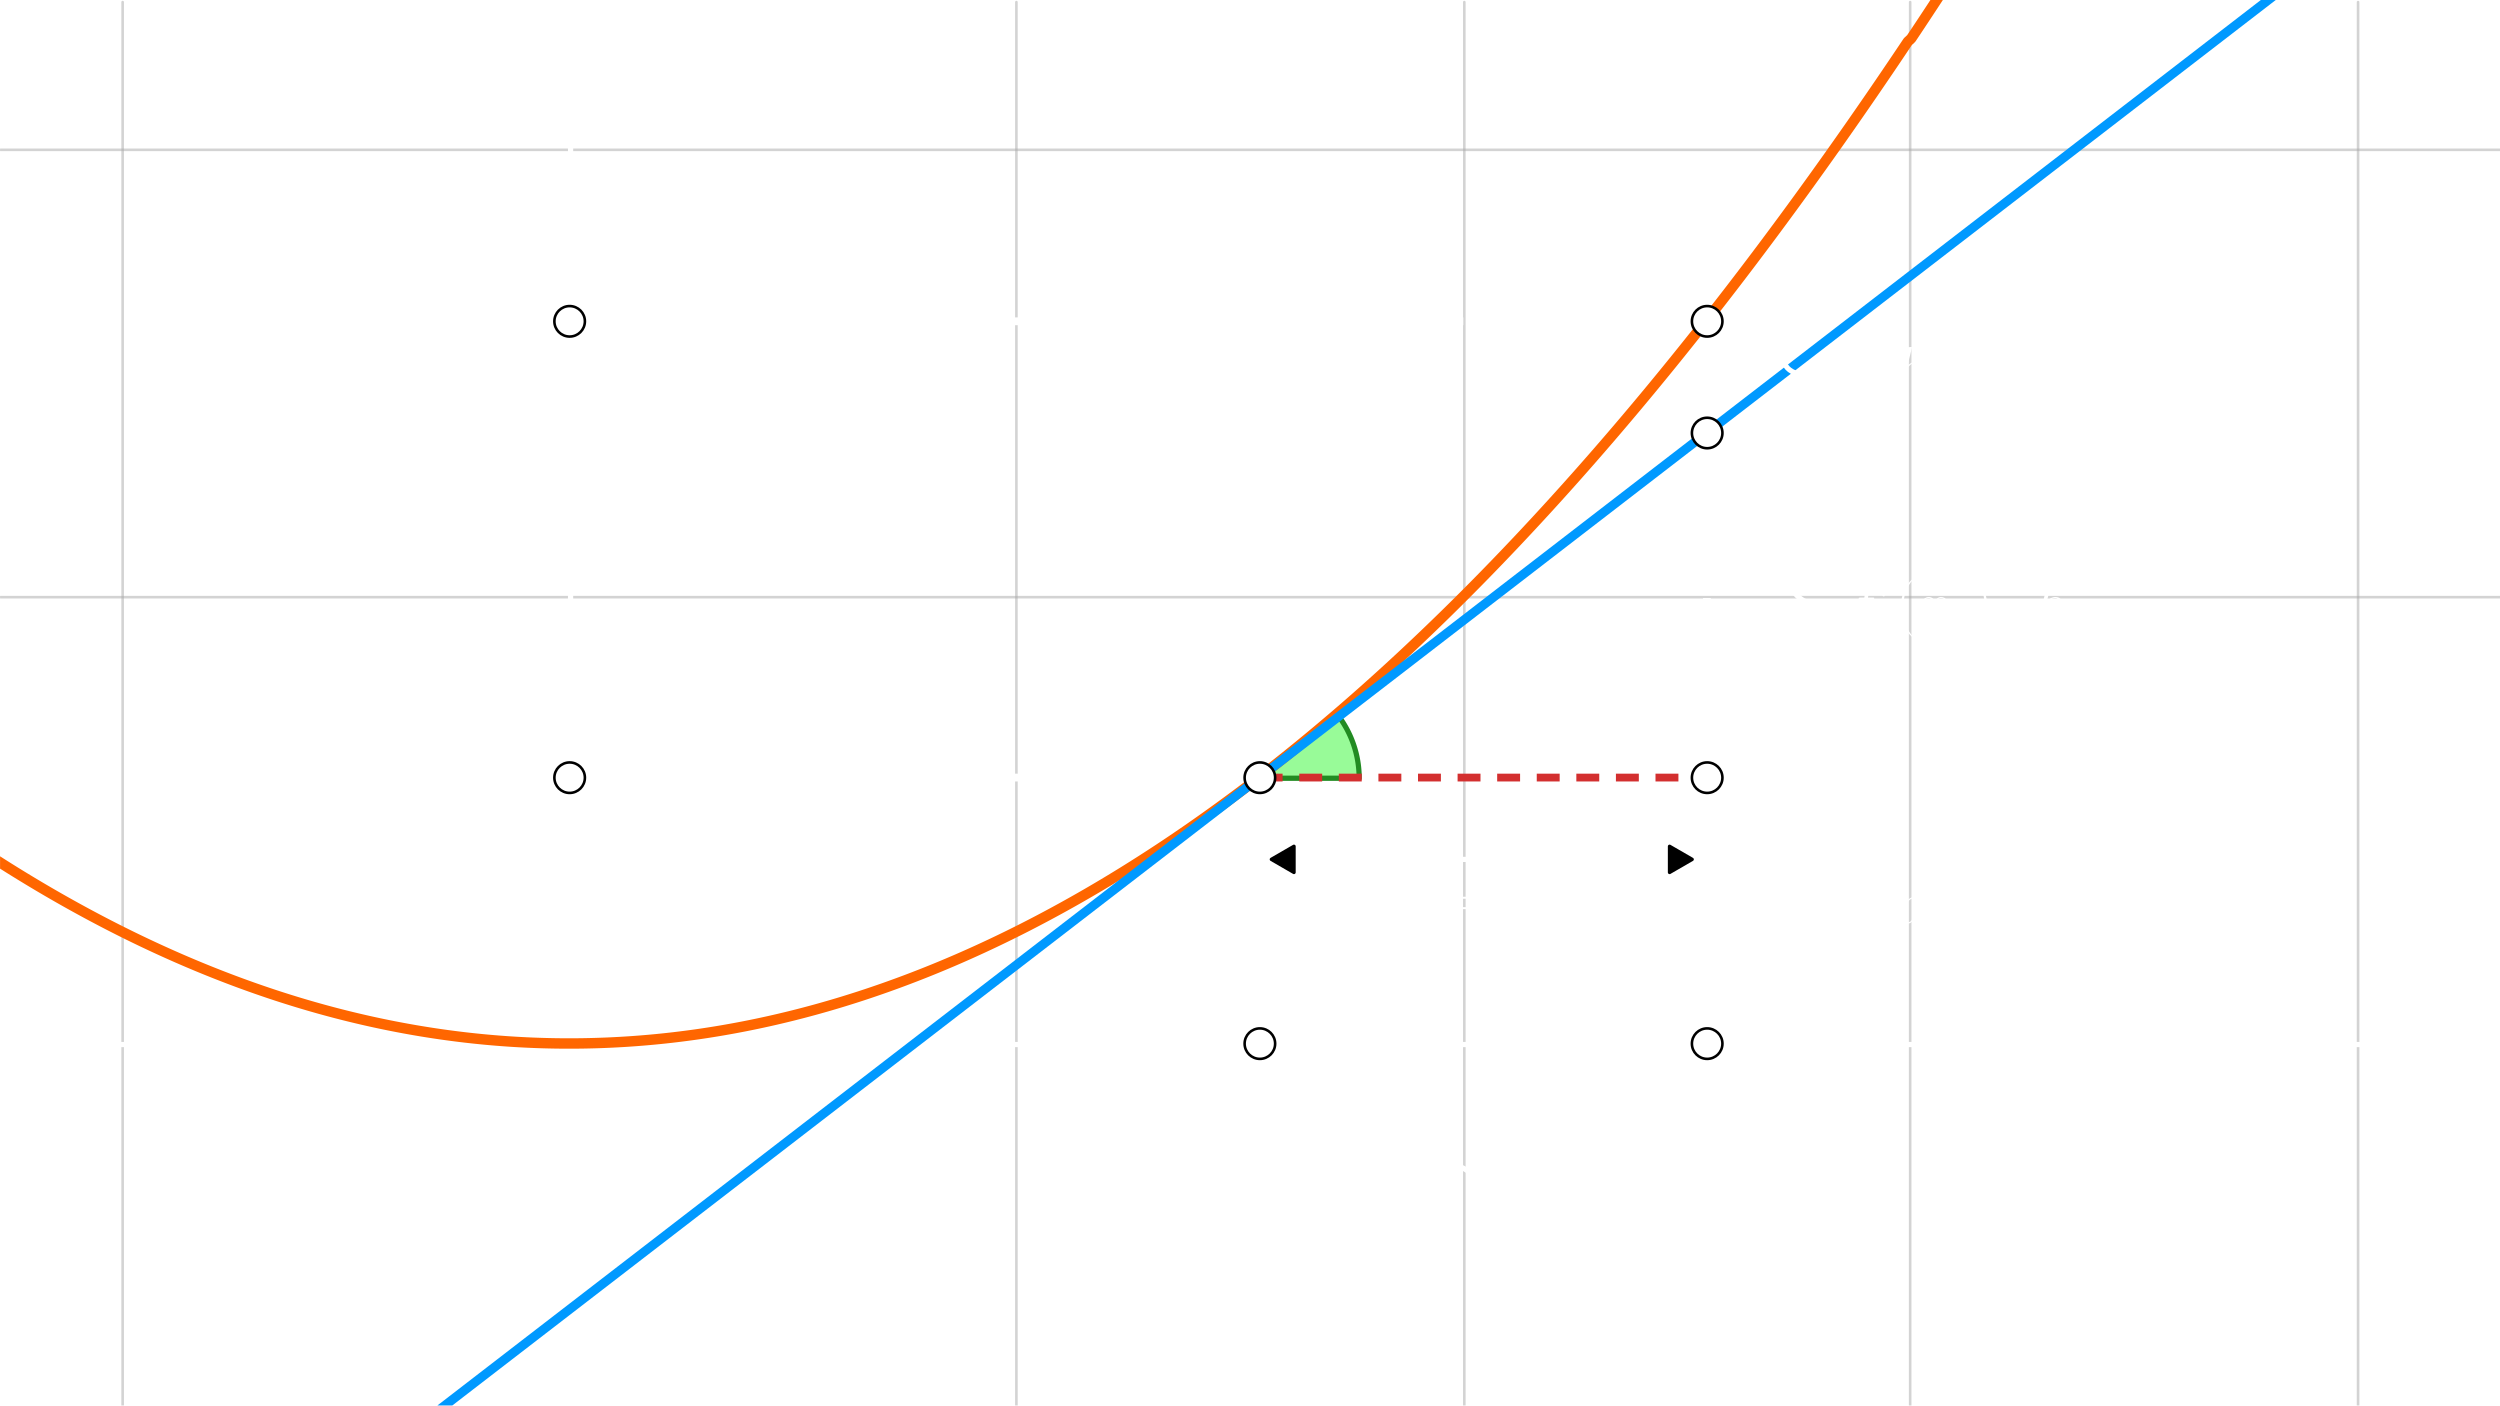 <?xml version="1.0" encoding="UTF-8" standalone="no"?>
<!-- Created with Inkscape (http://www.inkscape.org/) -->

<svg
   width="960"
   height="540"
   viewBox="0 0 960 540"
   version="1.1"
   id="svg1"
   inkscape:version="1.3.2 (091e20e, 2023-11-25, custom)"
   xml:space="preserve"
   sodipodi:docname="diferenciable-1.lnkspace.svg"
   xmlns:inkscape="http://www.inkscape.org/namespaces/inkscape"
   xmlns:sodipodi="http://sodipodi.sourceforge.net/DTD/sodipodi-0.dtd"
   xmlns:xlink="http://www.w3.org/1999/xlink"
   xmlns="http://www.w3.org/2000/svg"
   xmlns:svg="http://www.w3.org/2000/svg"><sodipodi:namedview
     id="namedview1"
     pagecolor="#000000"
     bordercolor="#eeeeee"
     borderopacity="1"
     inkscape:showpageshadow="false"
     inkscape:pageopacity="0"
     inkscape:pagecheckerboard="false"
     inkscape:deskcolor="#000000"
     inkscape:document-units="px"
     labelstyle="default"
     showgrid="false"
     inkscape:clip-to-page="false"
     inkscape:zoom="2.085965"
     inkscape:cx="600.68122"
     inkscape:cy="335.3364"
     inkscape:window-width="1360"
     inkscape:window-height="697"
     inkscape:window-x="-8"
     inkscape:window-y="-8"
     inkscape:window-maximized="1"
     inkscape:current-layer="layer2"><inkscape:grid
       id="grid1"
       units="px"
       originx="0"
       originy="0"
       spacingx="1"
       spacingy="1"
       empcolor="#505050"
       empopacity="0.502"
       color="#505050"
       opacity="0.502"
       empspacing="10"
       dotted="false"
       gridanglex="30"
       gridanglez="30"
       visible="false" /></sodipodi:namedview><defs
     id="defs1"><marker
       style="overflow:visible"
       id="Triangle"
       refX="0"
       refY="0"
       orient="auto-start-reverse"
       inkscape:stockid="Triangle arrow"
       markerWidth="1"
       markerHeight="1"
       viewBox="0 0 1 1"
       inkscape:isstock="true"
       inkscape:collect="always"
       preserveAspectRatio="xMidYMid"><path
         transform="scale(0.5)"
         style="fill:context-stroke;fill-rule:evenodd;stroke:context-stroke;stroke-width:1pt"
         d="M 5.77,0 -2.88,5 V -5 Z"
         id="path135" /></marker><path
       id="g2-120"
       d="m 11.749,-10.113 c -0.793,0.149 -1.091,0.744 -1.091,1.215 0,0.595 0.471,0.793 0.818,0.793 0.744,0 1.264,-0.644 1.264,-1.314 0,-1.041 -1.19,-1.512 -2.231,-1.512 -1.512,0 -2.355,1.487 -2.578,1.958 -0.57,-1.859 -2.107,-1.958 -2.553,-1.958 -2.528,0 -3.867,3.247 -3.867,3.792 0,0.099 0.099,0.223 0.273,0.223 0.198,0 0.248,-0.149 0.297,-0.248 0.843,-2.751 2.503,-3.272 3.222,-3.272 1.115,0 1.339,1.041 1.339,1.636 0,0.545 -0.149,1.115 -0.446,2.305 l -0.843,3.396 c -0.372,1.487 -1.091,2.851 -2.404,2.851 -0.124,0 -0.744,0 -1.264,-0.322 0.892,-0.174 1.091,-0.917 1.091,-1.215 0,-0.496 -0.372,-0.793 -0.843,-0.793 -0.595,0 -1.239,0.521 -1.239,1.314 0,1.041 1.165,1.512 2.231,1.512 1.19,0 2.033,-0.942 2.553,-1.958 0.397,1.462 1.636,1.958 2.553,1.958 2.528,0 3.867,-3.247 3.867,-3.792 0,-0.124 -0.099,-0.223 -0.248,-0.223 -0.223,0 -0.248,0.124 -0.322,0.322 -0.669,2.181 -2.107,3.198 -3.222,3.198 -0.868,0 -1.339,-0.644 -1.339,-1.661 0,-0.545 0.099,-0.942 0.496,-2.578 l 0.868,-3.371 c 0.372,-1.487 1.215,-2.578 2.355,-2.578 0.05,0 0.744,0 1.264,0.322 z" /><path
       id="g2-121"
       d="M 6.519,2.776 C 5.85,3.718 4.883,4.561 3.668,4.561 c -0.297,0 -1.487,-0.05 -1.859,-1.19 0.074,0.025 0.198,0.025 0.248,0.025 0.744,0 1.239,-0.644 1.239,-1.215 0,-0.57 -0.471,-0.768 -0.843,-0.768 -0.397,0 -1.264,0.297 -1.264,1.512 0,1.264 1.066,2.132 2.479,2.132 2.479,0 4.982,-2.28 5.676,-5.032 l 2.429,-9.667 c 0.025,-0.124 0.074,-0.273 0.074,-0.421 0,-0.372 -0.297,-0.62 -0.669,-0.62 -0.223,0 -0.744,0.099 -0.942,0.843 l -1.834,7.287 C 8.279,-2.107 8.279,-2.057 8.081,-1.785 7.585,-1.091 6.767,-0.248 5.577,-0.248 c -1.388,0 -1.512,-1.363 -1.512,-2.033 0,-1.413 0.669,-3.321 1.339,-5.106 0.273,-0.719 0.421,-1.066 0.421,-1.562 0,-1.041 -0.744,-1.983 -1.958,-1.983 -2.28,0 -3.198,3.594 -3.198,3.792 0,0.099 0.099,0.223 0.273,0.223 0.223,0 0.248,-0.099 0.347,-0.446 0.595,-2.082 1.537,-3.074 2.503,-3.074 0.223,0 0.644,0 0.644,0.818 0,0.644 -0.273,1.363 -0.644,2.305 -1.215,3.247 -1.215,4.065 -1.215,4.66 0,2.355 1.686,2.9 2.925,2.9 0.719,0 1.611,-0.223 2.479,-1.14 l 0.025,0.025 C 7.634,0.595 7.387,1.562 6.519,2.776 Z" /><path
       id="g2-122"
       d="m 3.148,-2.008 c 1.066,-1.215 1.933,-1.983 3.173,-3.098 1.487,-1.289 2.132,-1.909 2.479,-2.28 1.735,-1.71 2.603,-3.148 2.603,-3.346 0,-0.198 -0.198,-0.198 -0.248,-0.198 -0.174,0 -0.223,0.099 -0.347,0.273 -0.62,1.066 -1.215,1.586 -1.859,1.586 -0.521,0 -0.793,-0.223 -1.264,-0.818 -0.521,-0.62 -0.942,-1.041 -1.661,-1.041 -1.809,0 -2.9,2.256 -2.9,2.776 0,0.074 0.025,0.223 0.248,0.223 0.198,0 0.223,-0.099 0.297,-0.273 0.421,-0.991 1.611,-1.165 2.082,-1.165 0.521,0 1.016,0.174 1.537,0.397 0.942,0.397 1.339,0.397 1.586,0.397 0.174,0 0.273,0 0.397,-0.025 -0.818,0.967 -2.156,2.156 -3.272,3.173 l -2.503,2.305 c -1.512,1.537 -2.429,2.999 -2.429,3.173 0,0.149 0.124,0.198 0.273,0.198 0.149,0 0.174,-0.025 0.347,-0.322 0.397,-0.62 1.19,-1.537 2.107,-1.537 0.521,0 0.768,0.174 1.264,0.793 0.471,0.545 0.892,1.066 1.686,1.066 2.429,0 3.817,-3.148 3.817,-3.718 0,-0.099 -0.025,-0.248 -0.273,-0.248 -0.198,0 -0.223,0.099 -0.297,0.347 -0.545,1.462 -2.008,2.057 -2.974,2.057 -0.521,0 -1.016,-0.174 -1.537,-0.397 C 4.486,-2.107 4.214,-2.107 3.892,-2.107 c -0.248,0 -0.521,0 -0.744,0.099 z" /><path
       id="g1-0"
       d="m 16.335,-5.701 c 0.421,0 0.868,0 0.868,-0.496 0,-0.496 -0.446,-0.496 -0.868,-0.496 H 2.925 c -0.421,0 -0.868,0 -0.868,0.496 0,0.496 0.446,0.496 0.868,0.496 z" /><path
       id="g1-1"
       d="m 4.759,-6.197 c 0,-0.719 -0.595,-1.314 -1.314,-1.314 -0.719,0 -1.314,0.595 -1.314,1.314 0,0.719 0.595,1.314 1.314,1.314 0.719,0 1.314,-0.595 1.314,-1.314 z" /><path
       id="g3-43"
       d="m 9.345,-5.751 h 6.569 c 0.347,0 0.768,0 0.768,-0.421 0,-0.446 -0.397,-0.446 -0.768,-0.446 H 9.345 v -6.569 c 0,-0.347 0,-0.768 -0.421,-0.768 -0.446,0 -0.446,0.397 -0.446,0.768 v 6.569 H 1.909 c -0.347,0 -0.768,0 -0.768,0.421 0,0.446 0.397,0.446 0.768,0.446 h 6.569 v 6.569 c 0,0.347 0,0.768 0.421,0.768 0.446,0 0.446,-0.397 0.446,-0.768 z" /><path
       id="g3-49"
       d="m 6.593,-15.839 c 0,-0.521 -0.025,-0.545 -0.372,-0.545 -0.967,1.165 -2.429,1.537 -3.817,1.586 -0.074,0 -0.198,0 -0.223,0.05 -0.025,0.05 -0.025,0.099 -0.025,0.62 0.768,0 2.057,-0.149 3.049,-0.744 v 13.063 c 0,0.868 -0.05,1.165 -2.181,1.165 H 2.28 V 0 c 1.19,-0.025 2.429,-0.05 3.619,-0.05 1.19,0 2.429,0.025 3.619,0.05 V -0.644 H 8.775 c -2.132,0 -2.181,-0.273 -2.181,-1.165 z" /><path
       id="g3-50"
       d="M 10.336,-3.842 H 9.89 c -0.248,1.76 -0.446,2.057 -0.545,2.206 -0.124,0.198 -1.909,0.198 -2.256,0.198 H 2.33 c 0.892,-0.967 2.627,-2.727 4.734,-4.759 1.512,-1.438 3.272,-3.123 3.272,-5.577 0,-2.925 -2.33,-4.61 -4.933,-4.61 -2.727,0 -4.387,2.404 -4.387,4.635 0,0.967 0.719,1.091 1.016,1.091 0.248,0 0.991,-0.149 0.991,-1.016 0,-0.768 -0.644,-0.991 -0.991,-0.991 -0.149,0 -0.297,0.025 -0.397,0.074 0.471,-2.107 1.909,-3.148 3.421,-3.148 2.156,0 3.569,1.71 3.569,3.966 0,2.156 -1.264,4.016 -2.677,5.627 L 1.016,-0.57 V 0 h 8.725 z" /><path
       id="g3-52"
       d="m 8.328,-16.037 c 0,-0.521 -0.025,-0.545 -0.471,-0.545 L 0.496,-4.858 v 0.644 h 6.395 v 2.429 c 0,0.892 -0.05,1.14 -1.785,1.14 H 4.635 V 0 c 0.793,-0.05 2.132,-0.05 2.974,-0.05 0.843,0 2.181,0 2.974,0.05 v -0.644 h -0.471 c -1.735,0 -1.785,-0.248 -1.785,-1.14 v -2.429 h 2.528 V -4.858 H 8.328 Z m -1.363,1.636 v 9.543 h -5.974 z" /><path
       id="g3-53"
       d="m 2.826,-14.5 c 0.248,0.099 1.264,0.421 2.305,0.421 2.305,0 3.569,-1.239 4.288,-1.958 0,-0.198 0,-0.322 -0.149,-0.322 -0.025,0 -0.074,0 -0.273,0.099 -0.868,0.372 -1.884,0.669 -3.123,0.669 -0.744,0 -1.859,-0.099 -3.074,-0.644 -0.273,-0.124 -0.322,-0.124 -0.347,-0.124 -0.124,0 -0.149,0.025 -0.149,0.521 v 7.188 c 0,0.446 0,0.57 0.248,0.57 0.124,0 0.174,-0.05 0.297,-0.223 0.793,-1.115 1.884,-1.586 3.123,-1.586 0.868,0 2.727,0.545 2.727,4.784 0,0.793 0,2.231 -0.744,3.371 -0.62,1.016 -1.586,1.537 -2.652,1.537 -1.636,0 -3.297,-1.14 -3.743,-3.049 0.099,0.025 0.297,0.074 0.397,0.074 0.322,0 0.942,-0.174 0.942,-0.942 0,-0.669 -0.471,-0.942 -0.942,-0.942 -0.57,0 -0.942,0.347 -0.942,1.041 0,2.156 1.71,4.412 4.338,4.412 2.553,0 4.982,-2.206 4.982,-5.404 0,-2.974 -1.933,-5.28 -4.338,-5.28 -1.264,0 -2.33,0.471 -3.173,1.363 z" /><path
       id="g3-54"
       d="m 2.627,-8.552 c 0,-5.924 2.776,-7.263 4.387,-7.263 0.521,0 1.785,0.099 2.28,1.066 -0.397,0 -1.14,0 -1.14,0.868 0,0.669 0.545,0.892 0.892,0.892 0.223,0 0.892,-0.099 0.892,-0.942 0,-1.562 -1.239,-2.454 -2.95,-2.454 -2.95,0 -6.048,3.074 -6.048,8.552 0,6.742 2.801,8.229 4.784,8.229 2.404,0 4.685,-2.156 4.685,-5.478 0,-3.098 -2.008,-5.354 -4.536,-5.354 -1.512,0 -2.627,0.991 -3.247,2.727 z m 3.098,8.353 c -3.049,0 -3.049,-4.561 -3.049,-5.478 0,-1.785 0.843,-4.363 3.148,-4.363 0.421,0 1.636,0 2.454,1.71 0.446,0.967 0.446,1.983 0.446,3.222 0,1.339 0,2.33 -0.521,3.321 -0.545,1.016 -1.339,1.586 -2.479,1.586 z" /><path
       id="g3-55"
       d="m 11.179,-15.442 v -0.545 H 5.354 c -2.9,0 -2.95,-0.322 -3.049,-0.793 H 1.859 l -0.719,4.635 H 1.586 C 1.661,-12.617 1.834,-13.881 2.132,-14.352 2.28,-14.55 4.115,-14.55 4.536,-14.55 h 5.453 l -2.751,4.09 c -1.834,2.751 -3.098,6.469 -3.098,9.717 0,0.297 0,1.14 0.892,1.14 0.892,0 0.892,-0.843 0.892,-1.165 v -1.14 c 0,-4.065 0.694,-6.742 1.834,-8.452 z" /><path
       id="g3-57"
       d="m 8.725,-7.337 c 0,5.453 -2.256,7.139 -4.115,7.139 -0.57,0 -1.958,-0.074 -2.528,-1.041 0.644,0.099 1.115,-0.248 1.115,-0.868 0,-0.669 -0.545,-0.892 -0.892,-0.892 -0.223,0 -0.892,0.099 -0.892,0.942 0,1.686 1.462,2.454 3.247,2.454 2.851,0 5.751,-3.123 5.751,-8.576 0,-6.792 -2.776,-8.205 -4.66,-8.205 -2.454,0 -4.809,2.156 -4.809,5.478 0,3.074 2.008,5.354 4.536,5.354 2.082,0 2.999,-1.933 3.247,-2.751 z m -3.198,1.388 c -0.669,0 -1.611,-0.124 -2.38,-1.611 -0.521,-0.967 -0.521,-2.107 -0.521,-3.321 0,-1.462 0,-2.479 0.694,-3.569 0.347,-0.521 0.991,-1.363 2.429,-1.363 2.925,0 2.925,4.486 2.925,5.478 0,1.76 -0.793,4.387 -3.148,4.387 z" /><path
       id="g3-61"
       d="m 15.938,-7.957 c 0.372,0 0.744,0 0.744,-0.421 0,-0.446 -0.421,-0.446 -0.843,-0.446 H 1.983 c -0.421,0 -0.843,0 -0.843,0.446 0,0.421 0.372,0.421 0.744,0.421 z m -0.099,4.412 c 0.421,0 0.843,0 0.843,-0.446 0,-0.421 -0.372,-0.421 -0.744,-0.421 H 1.884 c -0.372,0 -0.744,0 -0.744,0.421 0,0.446 0.421,0.446 0.843,0.446 z" /><path
       id="g0-56"
       d="m 12.493,11.229 c 0,-2.033 0.545,-6.767 4.957,-9.89 0.322,-0.248 0.347,-0.273 0.347,-0.719 0,-0.57 -0.025,-0.595 -0.644,-0.595 H 16.756 C 11.427,2.9 9.518,7.585 9.518,11.229 v 10.658 c 0,0.644 0.025,0.669 0.694,0.669 h 1.586 c 0.669,0 0.694,-0.025 0.694,-0.669 z" /><path
       id="g0-58"
       d="m 17.153,22.284 c 0.62,0 0.644,-0.025 0.644,-0.595 0,-0.446 -0.025,-0.471 -0.124,-0.545 C 16.905,20.573 15.12,19.309 13.955,17.029 12.988,15.145 12.493,13.236 12.493,11.08 V 0.421 c 0,-0.644 -0.025,-0.669 -0.694,-0.669 h -1.586 c -0.669,0 -0.694,0.025 -0.694,0.669 v 10.658 c 0,3.668 1.909,8.353 7.238,11.204 z" /><path
       id="g0-60"
       d="m 9.518,44.195 c 0,0.644 0.025,0.669 0.694,0.669 h 1.586 c 0.669,0 0.694,-0.025 0.694,-0.669 V 33.735 c 0,-2.999 -1.264,-8.056 -6.816,-11.427 5.602,-3.396 6.816,-8.502 6.816,-11.427 V 0.421 c 0,-0.644 -0.025,-0.669 -0.694,-0.669 h -1.586 c -0.669,0 -0.694,0.025 -0.694,0.669 v 10.485 c 0,2.082 -0.446,7.238 -5.007,10.708 -0.273,0.223 -0.297,0.248 -0.297,0.694 0,0.446 0.025,0.471 0.297,0.694 0.644,0.496 2.355,1.809 3.545,4.313 0.967,1.983 1.462,4.189 1.462,6.395 z" /><path
       id="g0-62"
       d="m 12.493,0.421 c 0,-0.644 -0.025,-0.669 -0.694,-0.669 h -1.586 c -0.669,0 -0.694,0.025 -0.694,0.669 v 6.593 c 0,0.644 0.025,0.669 0.694,0.669 h 1.586 c 0.669,0 0.694,-0.025 0.694,-0.669 z" /><clipPath
       id="BCdNZFeDsCsK"><path
         fill="none"
         stroke="none"
         d=" M 0 0 L 1288 0 L 1288 704 L 0 704 L 0 0 Z"
         id="path1" /></clipPath><clipPath
       clipPathUnits="userSpaceOnUse"
       id="clipPath2"><rect
         style="fill:none;stroke-width:2;stroke-linejoin:round;stroke-miterlimit:0"
         id="rect3"
         width="1200.699"
         height="675.484"
         x="44.651"
         y="-0.5"
         rx="5"
         ry="5" /></clipPath><use
       id="g2-40"
       xlink:href="#g1-40"
       transform="scale(1.2)" /><use
       id="g2-41"
       xlink:href="#g1-41"
       transform="scale(1.2)" /><path
       id="g1-40"
       d="M6.323 5.042C6.323 5.021 6.323 4.98 6.261 4.918C5.31 3.947 2.769 1.302 2.769-5.145S5.269-14.216 6.281-15.249C6.281-15.27 6.323-15.311 6.323-15.373S6.261-15.476 6.178-15.476C5.951-15.476 4.194-13.947 3.182-11.674C2.149-9.381 1.86-7.149 1.86-5.166C1.86-3.678 2.004-1.157 3.244 1.508C4.236 3.657 5.93 5.166 6.178 5.166C6.281 5.166 6.323 5.124 6.323 5.042Z" /><path
       id="g1-41"
       d="M5.434-5.145C5.434-6.633 5.29-9.153 4.05-11.819C3.058-13.968 1.364-15.476 1.116-15.476C1.054-15.476 .971-15.456 .971-15.352C.971-15.311 .992-15.29 1.012-15.249C2.004-14.216 4.525-11.592 4.525-5.166C4.525 1.281 2.025 3.905 1.012 4.938C.992 4.98 .971 5 .971 5.042C.971 5.145 1.054 5.166 1.116 5.166C1.343 5.166 3.099 3.637 4.112 1.364C5.145-.93 5.434-3.161 5.434-5.145Z" /><path
       id="g1-48"
       d="M8.678-6.633C8.678-7.893 8.658-10.042 7.79-11.695C7.025-13.141 5.806-13.658 4.732-13.658C3.74-13.658 2.48-13.203 1.694-11.716C.868-10.166 .785-8.244 .785-6.633C.785-5.455 .806-3.657 1.446-2.087C2.335 .041 3.926 .331 4.732 .331C5.682 .331 7.129-.062 7.976-2.025C8.596-3.451 8.678-5.124 8.678-6.633ZM4.732 0C3.409 0 2.624-1.136 2.335-2.707C2.108-3.926 2.108-5.703 2.108-6.86C2.108-8.451 2.108-9.773 2.376-11.034C2.769-12.79 3.926-13.327 4.732-13.327C5.579-13.327 6.674-12.769 7.067-11.075C7.335-9.897 7.356-8.513 7.356-6.86C7.356-5.517 7.356-3.864 7.108-2.645C6.674-.393 5.455 0 4.732 0Z" /><path
       id="g0-102"
       d="M11.055-9.964C11.551-9.964 11.749-9.964 11.749-10.435C11.749-10.683 11.551-10.683 11.105-10.683H9.097C9.568-13.236 9.915-14.996 10.113-15.789C10.262-16.384 10.782-16.954 11.427-16.954C11.947-16.954 12.468-16.731 12.716-16.508C11.749-16.409 11.452-15.69 11.452-15.269C11.452-14.773 11.823-14.476 12.294-14.476C12.79-14.476 13.534-14.897 13.534-15.839C13.534-16.88 12.493-17.45 11.402-17.45C10.336-17.45 9.295-16.657 8.799-15.69C8.353-14.823 8.105-13.93 7.535-10.683H5.875C5.404-10.683 5.156-10.683 5.156-10.237C5.156-9.964 5.304-9.964 5.8-9.964H7.387C6.94-7.659 5.924-2.057 5.354 .595C4.933 2.751 4.561 4.561 3.321 4.561C3.247 4.561 2.528 4.561 2.082 4.09C3.346 3.991 3.346 2.9 3.346 2.875C3.346 2.38 2.974 2.082 2.503 2.082C2.008 2.082 1.264 2.503 1.264 3.445C1.264 4.511 2.355 5.057 3.321 5.057C5.85 5.057 6.891 .521 7.163-.719C7.61-2.627 8.824-9.221 8.948-9.964H11.055Z" /><path
       id="g0-120"
       d="M11.749-10.113C10.956-9.964 10.658-9.37 10.658-8.899C10.658-8.304 11.129-8.105 11.476-8.105C12.22-8.105 12.741-8.75 12.741-9.419C12.741-10.46 11.551-10.931 10.51-10.931C8.998-10.931 8.155-9.444 7.932-8.973C7.362-10.832 5.825-10.931 5.379-10.931C2.851-10.931 1.512-7.684 1.512-7.139C1.512-7.04 1.611-6.916 1.785-6.916C1.983-6.916 2.033-7.064 2.082-7.163C2.925-9.915 4.586-10.435 5.304-10.435C6.42-10.435 6.643-9.394 6.643-8.799C6.643-8.254 6.494-7.684 6.197-6.494L5.354-3.098C4.982-1.611 4.263-.248 2.95-.248C2.826-.248 2.206-.248 1.686-.57C2.578-.744 2.776-1.487 2.776-1.785C2.776-2.28 2.404-2.578 1.933-2.578C1.339-2.578 .694-2.057 .694-1.264C.694-.223 1.859 .248 2.925 .248C4.115 .248 4.957-.694 5.478-1.71C5.875-.248 7.114 .248 8.031 .248C10.559 .248 11.898-2.999 11.898-3.545C11.898-3.668 11.799-3.768 11.65-3.768C11.427-3.768 11.402-3.644 11.328-3.445C10.658-1.264 9.221-.248 8.105-.248C7.238-.248 6.767-.892 6.767-1.909C6.767-2.454 6.866-2.851 7.263-4.486L8.13-7.857C8.502-9.345 9.345-10.435 10.485-10.435C10.534-10.435 11.229-10.435 11.749-10.113Z" /><use
       id="g2-40-2"
       xlink:href="#g1-40-6"
       transform="scale(1.2)" /><use
       id="g2-41-6"
       xlink:href="#g1-41-4"
       transform="scale(1.2)" /><use
       id="g2-43"
       xlink:href="#g1-43"
       transform="scale(1.2)" /><path
       id="g1-40-6"
       d="M6.323 5.042C6.323 5.021 6.323 4.98 6.261 4.918C5.31 3.947 2.769 1.302 2.769-5.145S5.269-14.216 6.281-15.249C6.281-15.27 6.323-15.311 6.323-15.373S6.261-15.476 6.178-15.476C5.951-15.476 4.194-13.947 3.182-11.674C2.149-9.381 1.86-7.149 1.86-5.166C1.86-3.678 2.004-1.157 3.244 1.508C4.236 3.657 5.93 5.166 6.178 5.166C6.281 5.166 6.323 5.124 6.323 5.042Z" /><path
       id="g1-41-4"
       d="M5.434-5.145C5.434-6.633 5.29-9.153 4.05-11.819C3.058-13.968 1.364-15.476 1.116-15.476C1.054-15.476 .971-15.456 .971-15.352C.971-15.311 .992-15.29 1.012-15.249C2.004-14.216 4.525-11.592 4.525-5.166C4.525 1.281 2.025 3.905 1.012 4.938C.992 4.98 .971 5 .971 5.042C.971 5.145 1.054 5.166 1.116 5.166C1.343 5.166 3.099 3.637 4.112 1.364C5.145-.93 5.434-3.161 5.434-5.145Z" /><path
       id="g1-43"
       d="M7.79-4.794H13.265C13.555-4.794 13.906-4.794 13.906-5.145C13.906-5.517 13.575-5.517 13.265-5.517H7.79V-10.992C7.79-11.282 7.79-11.633 7.439-11.633C7.067-11.633 7.067-11.302 7.067-10.992V-5.517H1.591C1.302-5.517 .95-5.517 .95-5.166C.95-4.794 1.281-4.794 1.591-4.794H7.067V.682C7.067 .971 7.067 1.322 7.418 1.322C7.79 1.322 7.79 .992 7.79 .682V-4.794Z" /><path
       id="g1-48-0"
       d="M8.678-6.633C8.678-7.893 8.658-10.042 7.79-11.695C7.025-13.141 5.806-13.658 4.732-13.658C3.74-13.658 2.48-13.203 1.694-11.716C.868-10.166 .785-8.244 .785-6.633C.785-5.455 .806-3.657 1.446-2.087C2.335 .041 3.926 .331 4.732 .331C5.682 .331 7.129-.062 7.976-2.025C8.596-3.451 8.678-5.124 8.678-6.633ZM4.732 0C3.409 0 2.624-1.136 2.335-2.707C2.108-3.926 2.108-5.703 2.108-6.86C2.108-8.451 2.108-9.773 2.376-11.034C2.769-12.79 3.926-13.327 4.732-13.327C5.579-13.327 6.674-12.769 7.067-11.075C7.335-9.897 7.356-8.513 7.356-6.86C7.356-5.517 7.356-3.864 7.108-2.645C6.674-.393 5.455 0 4.732 0Z" /><path
       id="g0-102-8"
       d="M11.055-9.964C11.551-9.964 11.749-9.964 11.749-10.435C11.749-10.683 11.551-10.683 11.105-10.683H9.097C9.568-13.236 9.915-14.996 10.113-15.789C10.262-16.384 10.782-16.954 11.427-16.954C11.947-16.954 12.468-16.731 12.716-16.508C11.749-16.409 11.452-15.69 11.452-15.269C11.452-14.773 11.823-14.476 12.294-14.476C12.79-14.476 13.534-14.897 13.534-15.839C13.534-16.88 12.493-17.45 11.402-17.45C10.336-17.45 9.295-16.657 8.799-15.69C8.353-14.823 8.105-13.93 7.535-10.683H5.875C5.404-10.683 5.156-10.683 5.156-10.237C5.156-9.964 5.304-9.964 5.8-9.964H7.387C6.94-7.659 5.924-2.057 5.354 .595C4.933 2.751 4.561 4.561 3.321 4.561C3.247 4.561 2.528 4.561 2.082 4.09C3.346 3.991 3.346 2.9 3.346 2.875C3.346 2.38 2.974 2.082 2.503 2.082C2.008 2.082 1.264 2.503 1.264 3.445C1.264 4.511 2.355 5.057 3.321 5.057C5.85 5.057 6.891 .521 7.163-.719C7.61-2.627 8.824-9.221 8.948-9.964H11.055Z" /><path
       id="g0-104"
       d="M6.965-16.583C6.99-16.682 7.04-16.83 7.04-16.954C7.04-17.202 6.792-17.202 6.742-17.202C6.717-17.202 5.503-17.103 5.379-17.078C4.957-17.053 4.586-17.004 4.139-16.979C3.52-16.93 3.346-16.905 3.346-16.459C3.346-16.211 3.545-16.211 3.892-16.211C5.106-16.211 5.131-15.988 5.131-15.74C5.131-15.591 5.081-15.393 5.057-15.318L1.462-.967C1.363-.595 1.363-.545 1.363-.397C1.363 .149 1.785 .248 2.033 .248C2.454 .248 2.776-.074 2.9-.347L4.016-4.833C4.139-5.379 4.288-5.899 4.412-6.445C4.685-7.486 4.685-7.51 5.156-8.229S6.742-10.435 8.651-10.435C9.642-10.435 9.989-9.692 9.989-8.7C9.989-7.312 9.022-4.61 8.477-3.123C8.254-2.528 8.13-2.206 8.13-1.76C8.13-.644 8.899 .248 10.088 .248C12.394 .248 13.261-3.396 13.261-3.545C13.261-3.668 13.162-3.768 13.013-3.768C12.79-3.768 12.765-3.693 12.641-3.272C12.071-1.289 11.154-.248 10.163-.248C9.915-.248 9.518-.273 9.518-1.066C9.518-1.71 9.816-2.503 9.915-2.776C10.361-3.966 11.476-6.891 11.476-8.328C11.476-9.816 10.609-10.931 8.725-10.931C7.312-10.931 6.073-10.262 5.057-8.973L6.965-16.583Z" /><path
       id="g0-120-5"
       d="M11.749-10.113C10.956-9.964 10.658-9.37 10.658-8.899C10.658-8.304 11.129-8.105 11.476-8.105C12.22-8.105 12.741-8.75 12.741-9.419C12.741-10.46 11.551-10.931 10.51-10.931C8.998-10.931 8.155-9.444 7.932-8.973C7.362-10.832 5.825-10.931 5.379-10.931C2.851-10.931 1.512-7.684 1.512-7.139C1.512-7.04 1.611-6.916 1.785-6.916C1.983-6.916 2.033-7.064 2.082-7.163C2.925-9.915 4.586-10.435 5.304-10.435C6.42-10.435 6.643-9.394 6.643-8.799C6.643-8.254 6.494-7.684 6.197-6.494L5.354-3.098C4.982-1.611 4.263-.248 2.95-.248C2.826-.248 2.206-.248 1.686-.57C2.578-.744 2.776-1.487 2.776-1.785C2.776-2.28 2.404-2.578 1.933-2.578C1.339-2.578 .694-2.057 .694-1.264C.694-.223 1.859 .248 2.925 .248C4.115 .248 4.957-.694 5.478-1.71C5.875-.248 7.114 .248 8.031 .248C10.559 .248 11.898-2.999 11.898-3.545C11.898-3.668 11.799-3.768 11.65-3.768C11.427-3.768 11.402-3.644 11.328-3.445C10.658-1.264 9.221-.248 8.105-.248C7.238-.248 6.767-.892 6.767-1.909C6.767-2.454 6.866-2.851 7.263-4.486L8.13-7.857C8.502-9.345 9.345-10.435 10.485-10.435C10.534-10.435 11.229-10.435 11.749-10.113Z" /><use
       id="g1-1-0"
       xlink:href="#g0-1"
       transform="scale(1.2)" /><path
       id="g2-102"
       d="M11.055-9.964C11.551-9.964 11.749-9.964 11.749-10.435C11.749-10.683 11.551-10.683 11.105-10.683H9.097C9.568-13.236 9.915-14.996 10.113-15.789C10.262-16.384 10.782-16.954 11.427-16.954C11.947-16.954 12.468-16.731 12.716-16.508C11.749-16.409 11.452-15.69 11.452-15.269C11.452-14.773 11.823-14.476 12.294-14.476C12.79-14.476 13.534-14.897 13.534-15.839C13.534-16.88 12.493-17.45 11.402-17.45C10.336-17.45 9.295-16.657 8.799-15.69C8.353-14.823 8.105-13.93 7.535-10.683H5.875C5.404-10.683 5.156-10.683 5.156-10.237C5.156-9.964 5.304-9.964 5.8-9.964H7.387C6.94-7.659 5.924-2.057 5.354 .595C4.933 2.751 4.561 4.561 3.321 4.561C3.247 4.561 2.528 4.561 2.082 4.09C3.346 3.991 3.346 2.9 3.346 2.875C3.346 2.38 2.974 2.082 2.503 2.082C2.008 2.082 1.264 2.503 1.264 3.445C1.264 4.511 2.355 5.057 3.321 5.057C5.85 5.057 6.891 .521 7.163-.719C7.61-2.627 8.824-9.221 8.948-9.964H11.055Z" /><path
       id="g2-104"
       d="M6.965-16.583C6.99-16.682 7.04-16.83 7.04-16.954C7.04-17.202 6.792-17.202 6.742-17.202C6.717-17.202 5.503-17.103 5.379-17.078C4.957-17.053 4.586-17.004 4.139-16.979C3.52-16.93 3.346-16.905 3.346-16.459C3.346-16.211 3.545-16.211 3.892-16.211C5.106-16.211 5.131-15.988 5.131-15.74C5.131-15.591 5.081-15.393 5.057-15.318L1.462-.967C1.363-.595 1.363-.545 1.363-.397C1.363 .149 1.785 .248 2.033 .248C2.454 .248 2.776-.074 2.9-.347L4.016-4.833C4.139-5.379 4.288-5.899 4.412-6.445C4.685-7.486 4.685-7.51 5.156-8.229S6.742-10.435 8.651-10.435C9.642-10.435 9.989-9.692 9.989-8.7C9.989-7.312 9.022-4.61 8.477-3.123C8.254-2.528 8.13-2.206 8.13-1.76C8.13-.644 8.899 .248 10.088 .248C12.394 .248 13.261-3.396 13.261-3.545C13.261-3.668 13.162-3.768 13.013-3.768C12.79-3.768 12.765-3.693 12.641-3.272C12.071-1.289 11.154-.248 10.163-.248C9.915-.248 9.518-.273 9.518-1.066C9.518-1.71 9.816-2.503 9.915-2.776C10.361-3.966 11.476-6.891 11.476-8.328C11.476-9.816 10.609-10.931 8.725-10.931C7.312-10.931 6.073-10.262 5.057-8.973L6.965-16.583Z" /><path
       id="g2-120-6"
       d="M11.749-10.113C10.956-9.964 10.658-9.37 10.658-8.899C10.658-8.304 11.129-8.105 11.476-8.105C12.22-8.105 12.741-8.75 12.741-9.419C12.741-10.46 11.551-10.931 10.51-10.931C8.998-10.931 8.155-9.444 7.932-8.973C7.362-10.832 5.825-10.931 5.379-10.931C2.851-10.931 1.512-7.684 1.512-7.139C1.512-7.04 1.611-6.916 1.785-6.916C1.983-6.916 2.033-7.064 2.082-7.163C2.925-9.915 4.586-10.435 5.304-10.435C6.42-10.435 6.643-9.394 6.643-8.799C6.643-8.254 6.494-7.684 6.197-6.494L5.354-3.098C4.982-1.611 4.263-.248 2.95-.248C2.826-.248 2.206-.248 1.686-.57C2.578-.744 2.776-1.487 2.776-1.785C2.776-2.28 2.404-2.578 1.933-2.578C1.339-2.578 .694-2.057 .694-1.264C.694-.223 1.859 .248 2.925 .248C4.115 .248 4.957-.694 5.478-1.71C5.875-.248 7.114 .248 8.031 .248C10.559 .248 11.898-2.999 11.898-3.545C11.898-3.668 11.799-3.768 11.65-3.768C11.427-3.768 11.402-3.644 11.328-3.445C10.658-1.264 9.221-.248 8.105-.248C7.238-.248 6.767-.892 6.767-1.909C6.767-2.454 6.866-2.851 7.263-4.486L8.13-7.857C8.502-9.345 9.345-10.435 10.485-10.435C10.534-10.435 11.229-10.435 11.749-10.113Z" /><use
       id="g4-40"
       xlink:href="#g3-40"
       transform="scale(1.2)" /><use
       id="g4-41"
       xlink:href="#g3-41"
       transform="scale(1.2)" /><path
       id="g0-1"
       d="M3.967-5.166C3.967-5.765 3.471-6.261 2.872-6.261S1.777-5.765 1.777-5.166S2.273-4.071 2.872-4.071S3.967-4.566 3.967-5.166Z" /><path
       id="g0-48"
       d="M5.228-9.815C5.331-10.063 5.414-10.249 5.414-10.455C5.414-11.054 4.876-11.55 4.236-11.55C3.657-11.55 3.285-11.158 3.141-10.621L.682-1.591C.682-1.55 .599-1.322 .599-1.302C.599-1.074 1.136-.93 1.302-.93C1.426-.93 1.446-.992 1.57-1.26L5.228-9.815Z" /><path
       id="g3-40"
       d="M6.323 5.042C6.323 5.021 6.323 4.98 6.261 4.918C5.31 3.947 2.769 1.302 2.769-5.145S5.269-14.216 6.281-15.249C6.281-15.27 6.323-15.311 6.323-15.373S6.261-15.476 6.178-15.476C5.951-15.476 4.194-13.947 3.182-11.674C2.149-9.381 1.86-7.149 1.86-5.166C1.86-3.678 2.004-1.157 3.244 1.508C4.236 3.657 5.93 5.166 6.178 5.166C6.281 5.166 6.323 5.124 6.323 5.042Z" /><path
       id="g3-41"
       d="M5.434-5.145C5.434-6.633 5.29-9.153 4.05-11.819C3.058-13.968 1.364-15.476 1.116-15.476C1.054-15.476 .971-15.456 .971-15.352C.971-15.311 .992-15.29 1.012-15.249C2.004-14.216 4.525-11.592 4.525-5.166C4.525 1.281 2.025 3.905 1.012 4.938C.992 4.98 .971 5 .971 5.042C.971 5.145 1.054 5.166 1.116 5.166C1.343 5.166 3.099 3.637 4.112 1.364C5.145-.93 5.434-3.161 5.434-5.145Z" /><path
       id="g3-48"
       d="M8.678-6.633C8.678-7.893 8.658-10.042 7.79-11.695C7.025-13.141 5.806-13.658 4.732-13.658C3.74-13.658 2.48-13.203 1.694-11.716C.868-10.166 .785-8.244 .785-6.633C.785-5.455 .806-3.657 1.446-2.087C2.335 .041 3.926 .331 4.732 .331C5.682 .331 7.129-.062 7.976-2.025C8.596-3.451 8.678-5.124 8.678-6.633ZM4.732 0C3.409 0 2.624-1.136 2.335-2.707C2.108-3.926 2.108-5.703 2.108-6.86C2.108-8.451 2.108-9.773 2.376-11.034C2.769-12.79 3.926-13.327 4.732-13.327C5.579-13.327 6.674-12.769 7.067-11.075C7.335-9.897 7.356-8.513 7.356-6.86C7.356-5.517 7.356-3.864 7.108-2.645C6.674-.393 5.455 0 4.732 0Z" /><path
       id="g1-40-2"
       d="M7.585 6.048C7.585 6.023 7.585 5.974 7.51 5.899C6.37 4.734 3.321 1.562 3.321-6.172S6.321-17.053 7.535-18.293C7.535-18.318 7.585-18.367 7.585-18.442S7.51-18.566 7.411-18.566C7.139-18.566 5.032-16.731 3.817-14.005C2.578-11.253 2.231-8.576 2.231-6.197C2.231-4.412 2.404-1.388 3.892 1.809C5.081 4.387 7.114 6.197 7.411 6.197C7.535 6.197 7.585 6.147 7.585 6.048Z" /><path
       id="g1-41-1"
       d="M6.519-6.172C6.519-7.957 6.345-10.981 4.858-14.178C3.668-16.756 1.636-18.566 1.339-18.566C1.264-18.566 1.165-18.541 1.165-18.417C1.165-18.367 1.19-18.342 1.215-18.293C2.404-17.053 5.428-13.906 5.428-6.197C5.428 1.537 2.429 4.685 1.215 5.924C1.19 5.974 1.165 5.998 1.165 6.048C1.165 6.172 1.264 6.197 1.339 6.197C1.611 6.197 3.718 4.363 4.933 1.636C6.172-1.115 6.519-3.792 6.519-6.172Z" /><path
       id="g0-104-5"
       d="M6.965-16.583C6.99-16.682 7.04-16.83 7.04-16.954C7.04-17.202 6.792-17.202 6.742-17.202C6.717-17.202 5.503-17.103 5.379-17.078C4.957-17.053 4.586-17.004 4.139-16.979C3.52-16.93 3.346-16.905 3.346-16.459C3.346-16.211 3.545-16.211 3.892-16.211C5.106-16.211 5.131-15.988 5.131-15.74C5.131-15.591 5.081-15.393 5.057-15.318L1.462-.967C1.363-.595 1.363-.545 1.363-.397C1.363 .149 1.785 .248 2.033 .248C2.454 .248 2.776-.074 2.9-.347L4.016-4.833C4.139-5.379 4.288-5.899 4.412-6.445C4.685-7.486 4.685-7.51 5.156-8.229S6.742-10.435 8.651-10.435C9.642-10.435 9.989-9.692 9.989-8.7C9.989-7.312 9.022-4.61 8.477-3.123C8.254-2.528 8.13-2.206 8.13-1.76C8.13-.644 8.899 .248 10.088 .248C12.394 .248 13.261-3.396 13.261-3.545C13.261-3.668 13.162-3.768 13.013-3.768C12.79-3.768 12.765-3.693 12.641-3.272C12.071-1.289 11.154-.248 10.163-.248C9.915-.248 9.518-.273 9.518-1.066C9.518-1.71 9.816-2.503 9.915-2.776C10.361-3.966 11.476-6.891 11.476-8.328C11.476-9.816 10.609-10.931 8.725-10.931C7.312-10.931 6.073-10.262 5.057-8.973L6.965-16.583Z" /><path
       id="g0-114"
       d="M9.642-10.138C8.874-9.989 8.477-9.444 8.477-8.899C8.477-8.304 8.948-8.105 9.295-8.105C9.989-8.105 10.559-8.7 10.559-9.444C10.559-10.237 9.791-10.931 8.552-10.931C7.56-10.931 6.42-10.485 5.379-8.973C5.205-10.287 4.214-10.931 3.222-10.931C2.256-10.931 1.76-10.187 1.462-9.642C1.041-8.75 .669-7.263 .669-7.139C.669-7.04 .768-6.916 .942-6.916C1.14-6.916 1.165-6.94 1.314-7.51C1.686-8.998 2.156-10.435 3.148-10.435C3.743-10.435 3.916-10.014 3.916-9.295C3.916-8.75 3.668-7.783 3.495-7.015L2.801-4.338C2.702-3.867 2.429-2.751 2.305-2.305C2.132-1.661 1.859-.496 1.859-.372C1.859-.025 2.132 .248 2.503 .248C2.776 .248 3.247 .074 3.396-.421C3.47-.62 4.387-4.363 4.536-4.933C4.66-5.478 4.809-5.998 4.933-6.544C5.032-6.891 5.131-7.287 5.205-7.61C5.28-7.833 5.949-9.047 6.569-9.593C6.866-9.865 7.51-10.435 8.527-10.435C8.923-10.435 9.32-10.361 9.642-10.138Z" /><path
       id="g1-1-5"
       d="M10.064-17.103C9.865-17.524 9.766-17.524 9.568-17.524C9.27-17.524 9.246-17.475 9.072-17.128L1.041-.421C1.016-.372 .917-.149 .917-.124C.917-.025 .942 0 1.388 0H17.723C18.169 0 18.194-.025 18.194-.124C18.194-.149 18.095-.372 18.07-.421L10.064-17.103ZM8.948-15.641L15.814-1.388H2.057L8.948-15.641Z" /><path
       id="g1-61"
       d="M15.938-7.957C16.31-7.957 16.682-7.957 16.682-8.378C16.682-8.824 16.26-8.824 15.839-8.824H1.983C1.562-8.824 1.14-8.824 1.14-8.378C1.14-7.957 1.512-7.957 1.884-7.957H15.938ZM15.839-3.545C16.26-3.545 16.682-3.545 16.682-3.991C16.682-4.412 16.31-4.412 15.938-4.412H1.884C1.512-4.412 1.14-4.412 1.14-3.991C1.14-3.545 1.562-3.545 1.983-3.545H15.839Z" /><path
       id="g0-104-6"
       d="M6.965-16.583C6.99-16.682 7.04-16.83 7.04-16.954C7.04-17.202 6.792-17.202 6.742-17.202C6.717-17.202 5.503-17.103 5.379-17.078C4.957-17.053 4.586-17.004 4.139-16.979C3.52-16.93 3.346-16.905 3.346-16.459C3.346-16.211 3.545-16.211 3.892-16.211C5.106-16.211 5.131-15.988 5.131-15.74C5.131-15.591 5.081-15.393 5.057-15.318L1.462-.967C1.363-.595 1.363-.545 1.363-.397C1.363 .149 1.785 .248 2.033 .248C2.454 .248 2.776-.074 2.9-.347L4.016-4.833C4.139-5.379 4.288-5.899 4.412-6.445C4.685-7.486 4.685-7.51 5.156-8.229S6.742-10.435 8.651-10.435C9.642-10.435 9.989-9.692 9.989-8.7C9.989-7.312 9.022-4.61 8.477-3.123C8.254-2.528 8.13-2.206 8.13-1.76C8.13-.644 8.899 .248 10.088 .248C12.394 .248 13.261-3.396 13.261-3.545C13.261-3.668 13.162-3.768 13.013-3.768C12.79-3.768 12.765-3.693 12.641-3.272C12.071-1.289 11.154-.248 10.163-.248C9.915-.248 9.518-.273 9.518-1.066C9.518-1.71 9.816-2.503 9.915-2.776C10.361-3.966 11.476-6.891 11.476-8.328C11.476-9.816 10.609-10.931 8.725-10.931C7.312-10.931 6.073-10.262 5.057-8.973L6.965-16.583Z" /><path
       id="g0-120-8"
       d="M11.749-10.113C10.956-9.964 10.658-9.37 10.658-8.899C10.658-8.304 11.129-8.105 11.476-8.105C12.22-8.105 12.741-8.75 12.741-9.419C12.741-10.46 11.551-10.931 10.51-10.931C8.998-10.931 8.155-9.444 7.932-8.973C7.362-10.832 5.825-10.931 5.379-10.931C2.851-10.931 1.512-7.684 1.512-7.139C1.512-7.04 1.611-6.916 1.785-6.916C1.983-6.916 2.033-7.064 2.082-7.163C2.925-9.915 4.586-10.435 5.304-10.435C6.42-10.435 6.643-9.394 6.643-8.799C6.643-8.254 6.494-7.684 6.197-6.494L5.354-3.098C4.982-1.611 4.263-.248 2.95-.248C2.826-.248 2.206-.248 1.686-.57C2.578-.744 2.776-1.487 2.776-1.785C2.776-2.28 2.404-2.578 1.933-2.578C1.339-2.578 .694-2.057 .694-1.264C.694-.223 1.859 .248 2.925 .248C4.115 .248 4.957-.694 5.478-1.71C5.875-.248 7.114 .248 8.031 .248C10.559 .248 11.898-2.999 11.898-3.545C11.898-3.668 11.799-3.768 11.65-3.768C11.427-3.768 11.402-3.644 11.328-3.445C10.658-1.264 9.221-.248 8.105-.248C7.238-.248 6.767-.892 6.767-1.909C6.767-2.454 6.866-2.851 7.263-4.486L8.13-7.857C8.502-9.345 9.345-10.435 10.485-10.435C10.534-10.435 11.229-10.435 11.749-10.113Z" /></defs><g
     inkscape:label="Layer 1"
     inkscape:groupmode="layer"
     id="layer1"
     style="display:inline"><g
       id="g30"
       clip-path="url(#clipPath2)"
       transform="matrix(0.8,0,0,0.799,-35.7,0.4)"
       style="display:inline;stroke-width:1.251"><g
         id="g11"
         style="stroke:#a9a9a9;stroke-opacity:0.5"><path
           fill="none"
           stroke="#202020"
           paint-order="fill stroke markers"
           d="m 103.5,0.5 v 704 m 0,-704 v 704 m 429,-704 v 704 m 215,-704 v 704 m 214,-704 v 704 m 215,-704 v 704"
           stroke-opacity="1"
           stroke-linecap="round"
           stroke-linejoin="round"
           stroke-miterlimit="10"
           id="path2"
           style="stroke:#a9a9a9;stroke-width:1.251;stroke-opacity:0.5" /><path
           fill="none"
           stroke="#202020"
           paint-order="fill stroke markers"
           d="m 0.5,71.5 h 1288 m -1288,0 h 1288 m -1288,215 h 1288"
           stroke-opacity="1"
           stroke-linecap="round"
           stroke-linejoin="round"
           stroke-miterlimit="10"
           id="path4"
           style="display:inline;stroke:#a9a9a9;stroke-width:1.251;stroke-opacity:0.5" /></g><path
         fill="none"
         stroke="#ffffff"
         paint-order="fill stroke markers"
         d="m 318.5,-0.5 v 705"
         stroke-opacity="1"
         stroke-miterlimit="10"
         id="path6"
         style="stroke-width:2.502;stroke-dasharray:none"
         inkscape:label="y" /><path
         fill="none"
         stroke="#ffffff"
         paint-order="fill stroke markers"
         d="m 0.5,501.5 h 1287"
         stroke-opacity="1"
         stroke-miterlimit="10"
         id="path7"
         style="stroke-width:2.502;stroke-dasharray:none"
         inkscape:label="x" /><path
         style="display:inline;fill:#98fb98;stroke:#228b22;stroke-width:2.502;stroke-linejoin:round;stroke-miterlimit:0;stroke-dasharray:none;stroke-opacity:1"
         id="path33"
         sodipodi:type="arc"
         sodipodi:cx="647.00104"
         sodipodi:cy="373.51807"
         sodipodi:rx="50.029106"
         sodipodi:ry="50.035858"
         sodipodi:start="5.6199602"
         sodipodi:end="0"
         sodipodi:arc-type="slice"
         d="m 686.425,342.713 a 50.029,50.036 0 0 1 10.606,30.805 h -50.029 z"
         inkscape:label="angle" /><path
         fill="none"
         stroke="#ff6600"
         paint-order="fill stroke markers"
         d="m 1,383.231 v 0.74 0 l 1,0.737 v 0 l 1,0.735 v 0 l 1,0.733 v 0 l 1,0.73 v 0 l 1,0.728 v 0 l 1,0.726 v 0 l 1,0.723 v 0 l 1,0.721 v 0 l 1,0.719 v 0 l 1,0.716 v 0 l 1,0.714 v 0 l 1,0.712 v 0 l 1,0.709 v 0 l 1,0.707 v 0 l 1,0.705 v 0 l 1,0.702 v 0 l 1,0.7 v 0 l 1,0.698 v 0 l 1,0.695 v 0 l 1,0.693 v 0 l 1,0.691 v 0 l 1,0.688 v 0 l 1,0.686 v 0 l 1,0.684 v 0 l 1,0.681 v 0 l 1,0.679 v 0 l 1,0.677 v 0 l 1,0.674 v 0 l 1,0.672 v 0 l 1,0.67 v 0 l 1,0.667 v 0 l 1,0.665 v 0 l 1,0.663 v 0 l 1,0.66 v 0 l 1,0.658 v 0 l 1,0.656 v 0 l 1,0.653 v 0 l 1,0.651 v 0 l 1,0.649 v 0 l 1,0.646 v 0 l 1,0.644 v 0 l 1,0.642 v 0 l 1,0.639 v 0 l 1,0.637 v 0 l 1,0.635 v 0 l 1,0.632 v 0 l 1,0.63 v 0 l 1,0.628 v 0 l 1,0.625 v 0 l 1,0.623 v 0 l 1,0.621 v 0 l 1,0.618 v 0 l 1,0.616 v 0 l 1,0.614 v 0 l 1,0.611 v 0 l 1,0.609 v 0 l 1,0.607 v 0 l 1,0.604 v 0 l 1,0.602 v 0 l 1,0.6 v 0 l 1,0.597 v 0 l 1,0.595 v 0 l 1,0.593 v 0 l 1,0.59 v 0 l 1,0.588 v 0 l 1,0.586 v 0 l 1,0.583 v 0 l 1,0.581 v 0 l 1,0.579 v 0 l 1,0.576 v 0 l 1,0.574 v 0 l 1,0.572 v 0 l 1,0.569 v 0 l 1,0.567 v 0 l 1,0.565 v 0 l 1,0.562 v 0 l 1,0.56 v 0 l 1,0.558 v 0 l 1,0.556 v 0 l 1,0.553 v 0 l 1,0.551 v 0 l 1,0.549 v 0 l 1,0.546 v 0 l 1,0.544 v 0 l 1,0.542 v 0 l 1,0.539 v 0 l 1,0.537 v 0 l 1,0.535 v 0 l 1,0.532 v 0 l 1,0.53 v 0 l 1,0.528 v 0 l 1,0.525 v 0 l 1,0.523 v 0 l 1,0.521 v 0 l 1,0.518 v 0 l 1,0.516 v 0 l 1,0.514 v 0 l 1,0.511 v 0 l 1,0.509 v 0 l 1,0.507 v 0 l 1,0.504 v 0 l 1,0.502 v 0 l 1,0.5 v 0 l 1,0.497 v 0 l 1,0.495 v 0 l 1,0.493 v 0 l 1,0.49 v 0 l 1,0.488 v 0 l 1,0.486 v 0 l 1,0.483 v 0 l 1,0.481 v 0 l 1,0.479 v 0 l 1,0.476 v 0 l 1,0.474 v 0 l 1,0.472 v 0 l 1,0.469 v 0 l 1,0.467 v 0 l 1,0.465 v 0 l 1,0.462 v 0 l 1,0.46 v 0 l 1,0.458 v 0 l 1,0.455 v 0 l 1,0.453 v 0 l 1,0.451 v 0 l 1,0.448 v 0 l 1,0.446 v 0 l 1,0.444 v 0 l 1,0.441 v 0 l 1,0.439 v 0 l 1,0.437 v 0 l 1,0.434 v 0 l 1,0.432 v 0 l 1,0.43 v 0 l 1,0.427 v 0 l 1,0.425 v 0 l 1,0.423 v 0 l 1,0.42 v 0 l 1,0.418 v 0 l 1,0.416 v 0 l 1,0.413 v 0 l 1,0.411 v 0 l 1,0.409 v 0 l 1,0.406 v 0 l 1,0.404 v 0 l 1,0.402 v 0 l 1,0.399 v 0 l 1,0.397 v 0 l 1,0.395 v 0 l 1,0.392 v 0 l 1,0.39 v 0 l 1,0.388 v 0 l 1,0.385 v 0 l 1,0.383 v 0 l 1,0.381 v 0 l 1,0.379 v 0 l 1,0.376 v 0 l 1,0.374 v 0 l 1,0.371 v 0 l 1,0.369 v 0 l 1,0.367 v 0 l 1,0.365 v 0 l 1,0.362 v 0 l 1,0.36 v 0 l 1,0.358 v 0 l 1,0.355 v 0 l 1,0.353 v 0 l 1,0.351 v 0 l 1,0.348 v 0 l 1,0.346 v 0 l 1,0.344 v 0 l 1,0.341 v 0 l 1,0.339 v 0 l 1,0.337 v 0 l 1,0.334 v 0 l 1,0.332 v 0 l 1,0.33 v 0 l 1,0.327 v 0 l 1,0.325 v 0 l 1,0.323 v 0 l 1,0.32 v 0 l 1,0.318 v 0 l 1,0.316 v 0 l 1,0.313 v 0 l 1,0.311 v 0 l 1,0.309 v 0 l 1,0.306 v 0 l 1,0.304 v 0 l 1,0.302 v 0 l 1,0.299 v 0 l 1,0.297 v 0 l 1,0.295 v 0 l 1,0.292 v 0 l 1,0.29 v 0 l 1,0.288 v 0 l 1,0.285 v 0 l 1,0.283 v 0 l 1,0.281 v 0 l 1,0.278 v 0 l 1,0.276 v 0 l 1,0.274 v 0 l 1,0.271 v 0 l 1,0.269 v 0 l 1,0.267 v 0 l 1,0.264 v 0 l 1,0.262 v 0 l 1,0.26 v 0 l 1,0.257 v 0 l 1,0.255 v 0 l 1,0.253 v 0 l 1,0.25 v 0 l 1,0.248 v 0 l 1,0.246 v 0 l 1,0.243 v 0 l 1,0.241 v 0 l 1,0.239 v 0 l 1,0.236 v 0 l 1,0.234 v 0 l 1,0.232 v 0 l 1,0.229 v 0 l 1,0.227 v 0 l 1,0.225 v 0 l 1,0.222 v 0 l 1,0.22 v 0 l 1,0.218 v 0 l 1,0.215 v 0 l 1,0.213 v 0 l 1,0.211 v 0 l 1,0.208 v 0 l 1,0.206 v 0 l 1,0.204 v 0 l 1,0.201 v 0 l 1,0.199 v 0 l 1,0.197 v 0 l 1,0.194 v 0 l 1,0.192 v 0 l 1,0.19 v 0 l 1,0.188 v 0 l 1,0.185 v 0 l 1,0.183 v 0 l 1,0.181 v 0 l 1,0.178 v 0 l 1,0.176 v 0 l 1,0.174 v 0 l 1,0.171 v 0 l 1,0.169 v 0 l 1,0.167 v 0 l 1,0.164 v 0 l 1,0.162 v 0 l 1,0.16 v 0 l 1,0.157 v 0 l 1,0.155 v 0 l 1,0.153 v 0 l 1,0.15 v 0 l 1,0.148 v 0 l 1,0.146 v 0 l 1,0.143 v 0 l 1,0.141 v 0 l 1,0.139 v 0 l 1,0.136 v 0 l 1,0.134 v 0 l 1,0.132 v 0 l 1,0.129 v 0 l 1,0.127 v 0 l 1,0.125 v 0 l 1,0.122 v 0 l 1,0.12 v 0 l 1,0.118 v 0 l 1,0.115 v 0 l 1,0.113 v 0 l 1,0.111 v 0 l 1,0.108 v 0 l 1,0.106 v 0 l 1,0.104 v 0 l 1,0.101 v 0 l 1,0.099 v 0 l 1,0.097 v 0 l 1,0.094 v 0 l 1,0.092 v 0 l 1,0.09 v 0 l 1,0.087 v 0 l 1,0.085 v 0 l 1,0.083 v 0 l 1,0.08 v 0 l 1,0.078 v 0 l 1,0.076 v 0 l 1,0.073 v 0 l 1,0.071 v 0 l 1,0.069 v 0 l 1,0.066 v 0 l 1,0.064 v 0 l 1,0.062 v 0 l 1,0.059 v 0 l 1,0.057 v 0 l 1,0.055 v 0 l 1,0.052 v 0 l 1,0.05 v 0 l 1,0.048 v 0 l 1,0.045 v 0 l 1,0.043 v 0 l 1,0.041 v 0 l 1,0.038 v 0 l 1,0.036 v 0 l 1,0.034 v 0 l 1,0.031 v 0 l 1,0.029 v 0 l 1,0.027 v 0 l 1,0.025 v 0 l 1,0.022 v 0 l 1,0.02 v 0 l 1,0.018 v 0 l 1,0.015 v 0 l 1,0.013 v 0 l 1,0.011 v 0 l 1,0.008 v 0 l 1,0.006 v 0 l 1,0.003 v 0 l 1,10e-4 v 0 l 1,-10e-4 v 0 l 1,-0.003 v 0 l 1,-0.006 v 0 l 1,-0.008 v 0 l 1,-0.011 v 0 l 1,-0.013 v 0 l 1,-0.015 v 0 l 1,-0.018 v 0 l 1,-0.02 v 0 l 1,-0.022 v 0 l 1,-0.025 v 0 l 1,-0.027 v 0 l 1,-0.029 v 0 l 1,-0.031 v 0 l 1,-0.034 v 0 l 1,-0.036 v 0 l 1,-0.038 v 0 l 1,-0.041 v 0 l 1,-0.043 v 0 l 1,-0.045 v 0 l 1,-0.048 v 0 l 1,-0.05 v 0 l 1,-0.052 v 0 l 1,-0.055 v 0 l 1,-0.057 v 0 l 1,-0.059 v 0 l 1,-0.062 v 0 l 1,-0.064 v 0 l 1,-0.066 v 0 l 1,-0.069 v 0 l 1,-0.071 v 0 l 1,-0.073 v 0 l 1,-0.076 v 0 l 1,-0.078 v 0 l 1,-0.08 v 0 l 1,-0.083 v 0 l 1,-0.085 v 0 l 1,-0.087 v 0 l 1,-0.09 v 0 l 1,-0.092 v 0 l 1,-0.094 v 0 l 1,-0.097 v 0 l 1,-0.099 v 0 l 1,-0.101 v 0 l 1,-0.104 v 0 l 1,-0.106 v 0 l 1,-0.108 v 0 l 1,-0.111 v 0 l 1,-0.113 v 0 l 1,-0.115 v 0 l 1,-0.118 v 0 l 1,-0.12 v 0 l 1,-0.122 v 0 l 1,-0.125 v 0 l 1,-0.127 v 0 l 1,-0.129 v 0 l 1,-0.132 v 0 l 1,-0.134 v 0 l 1,-0.136 v 0 l 1,-0.139 v 0 l 1,-0.141 v 0 l 1,-0.143 v 0 l 1,-0.146 v 0 l 1,-0.148 v 0 l 1,-0.15 v 0 l 1,-0.153 v 0 l 1,-0.155 v 0 l 1,-0.157 v 0 l 1,-0.16 v 0 l 1,-0.162 v 0 l 1,-0.164 v 0 l 1,-0.167 v 0 l 1,-0.169 v 0 l 1,-0.171 v 0 l 1,-0.174 v 0 l 1,-0.176 v 0 l 1,-0.178 v 0 l 1,-0.181 v 0 l 1,-0.183 v 0 l 1,-0.185 v 0 l 1,-0.188 v 0 l 1,-0.19 v 0 l 1,-0.192 v 0 l 1,-0.194 v 0 l 1,-0.197 v 0 l 1,-0.199 v 0 l 1,-0.201 v 0 l 1,-0.204 v 0 l 1,-0.206 v 0 l 1,-0.208 v 0 l 1,-0.211 v 0 l 1,-0.213 v 0 l 1,-0.215 v 0 l 1,-0.218 v 0 l 1,-0.22 v 0 l 1,-0.222 v 0 l 1,-0.225 v 0 l 1,-0.227 v 0 l 1,-0.229 v 0 l 1,-0.232 v 0 l 1,-0.234 v 0 l 1,-0.236 v 0 l 1,-0.239 v 0 l 1,-0.241 v 0 l 1,-0.243 v 0 l 1,-0.246 v 0 l 1,-0.248 v 0 l 1,-0.25 v 0 l 1,-0.253 v 0 l 1,-0.255 v 0 l 1,-0.257 v 0 l 1,-0.26 v 0 l 1,-0.262 v 0 l 1,-0.264 v 0 l 1,-0.267 v 0 l 1,-0.269 v 0 l 1,-0.271 v 0 l 1,-0.274 v 0 l 1,-0.276 v 0 l 1,-0.278 v 0 l 1,-0.281 v 0 l 1,-0.283 v 0 l 1,-0.285 v 0 l 1,-0.288 v 0 l 1,-0.29 v 0 l 1,-0.292 v 0 l 1,-0.295 v 0 l 1,-0.297 v 0 l 1,-0.299 v 0 l 1,-0.302 v 0 l 1,-0.304 v 0 l 1,-0.306 v 0 l 1,-0.309 v 0 l 1,-0.311 v 0 l 1,-0.313 v 0 l 1,-0.316 v 0 l 1,-0.318 v 0 l 1,-0.32 v 0 l 1,-0.323 v 0 l 1,-0.325 v 0 l 1,-0.327 v 0 l 1,-0.33 v 0 l 1,-0.332 v 0 l 1,-0.334 v 0 l 1,-0.337 v 0 l 1,-0.339 v 0 l 1,-0.341 v 0 l 1,-0.344 v 0 l 1,-0.346 v 0 l 1,-0.348 v 0 l 1,-0.351 v 0 l 1,-0.353 v 0 l 1,-0.355 v 0 l 1,-0.358 v 0 l 1,-0.36 v 0 l 1,-0.362 v 0 l 1,-0.365 v 0 l 1,-0.367 v 0 l 1,-0.369 v 0 l 1,-0.371 v 0 l 1,-0.374 v 0 l 1,-0.376 v 0 l 1,-0.379 v 0 l 1,-0.381 v 0 l 1,-0.383 v 0 l 1,-0.385 v 0 l 1,-0.388 v 0 l 1,-0.39 v 0 l 1,-0.392 v 0 l 1,-0.395 v 0 l 1,-0.397 v 0 l 1,-0.399 v 0 l 1,-0.402 v 0 l 1,-0.404 v 0 l 1,-0.406 v 0 l 1,-0.409 v 0 l 1,-0.411 v 0 l 1,-0.413 v 0 l 1,-0.416 v 0 l 1,-0.418 v 0 l 1,-0.42 v 0 l 1,-0.423 v 0 l 1,-0.425 v 0 l 1,-0.427 v 0 l 1,-0.43 v 0 l 1,-0.432 v 0 l 1,-0.434 v 0 l 1,-0.437 v 0 l 1,-0.439 v 0 l 1,-0.441 v 0 l 1,-0.444 v 0 l 1,-0.446 v 0 l 1,-0.448 v 0 l 1,-0.451 v 0 l 1,-0.453 v 0 l 1,-0.455 v 0 l 1,-0.458 v 0 l 1,-0.46 v 0 l 1,-0.462 v 0 l 1,-0.465 v 0 l 1,-0.467 v 0 l 1,-0.469 v 0 l 1,-0.472 v 0 l 1,-0.474 v 0 l 1,-0.476 v 0 l 1,-0.479 v 0 l 1,-0.481 v 0 l 1,-0.483 v 0 l 1,-0.486 v 0 l 1,-0.488 v 0 l 1,-0.49 v 0 l 1,-0.493 v 0 l 1,-0.495 v 0 l 1,-0.497 v 0 l 1,-0.5 v 0 l 1,-0.502 v 0 l 1,-0.504 v 0 l 1,-0.507 v 0 l 1,-0.509 v 0 l 1,-0.511 v 0 l 1,-0.514 v 0 l 1,-0.516 v 0 l 1,-0.518 v 0 l 1,-0.521 v 0 l 1,-0.523 v 0 l 1,-0.525 v 0 l 1,-0.528 v 0 l 1,-0.53 v 0 l 1,-0.532 v 0 l 1,-0.535 v 0 l 1,-0.537 v 0 l 1,-0.539 v 0 l 1,-0.542 v 0 l 1,-0.544 v 0 l 1,-0.546 v 0 l 1,-0.549 v 0 l 1,-0.551 v 0 l 1,-0.553 v 0 l 1,-0.556 v 0 l 1,-0.558 v 0 l 1,-0.56 v 0 l 1,-0.562 v 0 l 1,-0.565 v 0 l 1,-0.567 v 0 l 1,-0.569 v 0 l 1,-0.572 v 0 l 1,-0.574 v 0 l 1,-0.576 v 0 l 1,-0.579 v 0 l 1,-0.581 v 0 l 1,-0.583 v 0 l 1,-0.586 v 0 l 1,-0.588 v 0 l 1,-0.59 v 0 l 1,-0.593 v 0 l 1,-0.595 v 0 l 1,-0.597 v 0 l 1,-0.6 v 0 l 1,-0.602 v 0 l 1,-0.604 v 0 l 1,-0.607 v 0 l 1,-0.609 v 0 l 1,-0.611 v 0 l 1,-0.614 v 0 l 1,-0.616 v 0 l 1,-0.618 v 0 l 1,-0.621 v 0 l 1,-0.623 v 0 l 1,-0.625 v 0 l 1,-0.628 v 0 l 1,-0.63 v 0 l 1,-0.632 v 0 l 1,-0.635 v 0 l 1,-0.637 v 0 l 1,-0.639 v 0 l 1,-0.642 v 0 l 1,-0.644 v 0 l 1,-0.646 v 0 l 1,-0.649 v 0 l 1,-0.651 v 0 l 1,-0.653 v 0 l 1,-0.656 v 0 l 1,-0.658 v 0 l 1,-0.66 v 0 l 1,-0.663 v 0 l 1,-0.665 v 0 l 1,-0.667 v 0 l 1,-0.67 v 0 l 1,-0.672 v 0 l 1,-0.674 v 0 l 1,-0.677 v 0 l 1,-0.679 v 0 l 1,-0.681 v 0 l 1,-0.684 v 0 l 1,-0.686 v 0 l 1,-0.688 v 0 l 1,-0.691 v 0 l 1,-0.693 v 0 l 1,-0.695 v 0 l 1,-0.698 v 0 l 1,-0.7 v 0 l 1,-0.702 v 0 l 1,-0.705 v 0 l 1,-0.707 v 0 l 1,-0.709 v 0 l 1,-0.712 v 0 l 1,-0.714 v 0 l 1,-0.716 v 0 l 1,-0.719 v 0 l 1,-0.721 v 0 l 1,-0.723 v 0 l 1,-0.726 v 0 l 1,-0.728 v 0 l 1,-0.73 v 0 l 1,-0.733 v 0 l 1,-0.735 v 0 l 1,-0.737 v 0 l 1,-0.74 v 0 l 1,-0.742 v 0 l 1,-0.744 v 0 l 1,-0.747 v 0 l 1,-0.749 v 0 l 1,-0.751 v 0 l 1,-0.753 v 0 l 1,-0.756 v 0 l 1,-0.758 v 0 l 1,-0.76 v 0 l 1,-0.763 v 0 l 1,-0.765 v 0 l 1,-0.767 v 0 l 1,-0.77 v 0 l 1,-0.772 v 0 l 1,-0.774 v 0 l 1,-0.777 v 0 l 1,-0.779 v 0 l 1,-0.781 v 0 l 1,-0.784 v 0 l 1,-0.786 v 0 l 1,-0.788 v 0 l 1,-0.791 v 0 l 1,-0.793 v 0 l 1,-0.795 v 0 l 1,-0.798 v 0 l 1,-0.8 v 0 l 1,-0.802 v 0 l 1,-0.805 v 0 l 1,-0.807 v 0 l 1,-0.809 v 0 l 1,-0.812 v 0 l 1,-0.814 v 0 l 1,-0.816 v 0 l 1,-0.819 v 0 l 1,-0.821 v 0 l 1,-0.823 v 0 l 1,-0.826 v 0 l 1,-0.828 v 0 l 1,-0.83 v 0 l 1,-0.833 v 0 l 1,-0.835 v 0 l 1,-0.837 v 0 l 1,-0.84 v 0 l 1,-0.842 v 0 l 1,-0.844 v 0 l 1,-0.847 v 0 l 1,-0.849 v 0 l 1,-0.851 v 0 l 1,-0.854 v 0 l 1,-0.856 v 0 l 1,-0.858 v 0 l 1,-0.861 v 0 l 1,-0.863 v 0 l 1,-0.865 v 0 l 1,-0.868 v 0 l 1,-0.87 v 0 l 1,-0.872 v 0 l 1,-0.875 v 0 l 1,-0.877 v 0 l 1,-0.879 v 0 l 1,-0.882 v 0 l 1,-0.884 v 0 l 1,-0.886 v 0 l 1,-0.889 v 0 l 1,-0.891 v 0 l 1,-0.893 v 0 l 1,-0.896 v 0 l 1,-0.898 v 0 l 1,-0.9 v 0 l 1,-0.903 v 0 l 1,-0.905 v 0 l 1,-0.907 v 0 l 1,-0.91 v 0 l 1,-0.912 v 0 l 1,-0.914 v 0 l 1,-0.917 v 0 l 1,-0.919 v 0 l 1,-0.921 v 0 l 1,-0.924 v 0 l 1,-0.926 v 0 l 1,-0.928 v 0 l 1,-0.931 v 0 l 1,-0.933 v 0 l 1,-0.935 v 0 l 1,-0.938 v 0 l 1,-0.94 v 0 l 1,-0.942 v 0 l 1,-0.944 v 0 l 1,-0.947 v 0 l 1,-0.949 v 0 l 1,-0.951 v 0 l 1,-0.954 v 0 l 1,-0.956 v 0 l 1,-0.958 v 0 l 1,-0.961 v 0 l 1,-0.963 v 0 l 1,-0.965 v 0 l 1,-0.968 v 0 l 1,-0.97 v 0 l 1,-0.972 v 0 l 1,-0.975 v 0 l 1,-0.977 v 0 l 1,-0.979 v 0 l 1,-0.982 v 0 l 1,-0.984 v 0 l 1,-0.986 v 0 l 1,-0.989 v 0 l 1,-0.991 v 0 l 1,-0.993 v 0 l 1,-0.996 v 0 l 1,-0.998 v 0 l 1,-1 v 0 l 1,-1.003 v 0 l 1,-1.005 v 0 l 1,-1.007 v 0 l 1,-1.01 v 0 l 1,-1.012 v 0 l 1,-1.014 v 0 l 1,-1.017 v 0 l 1,-1.019 v 0 l 1,-1.021 v 0 l 1,-1.024 v 0 l 1,-1.026 v 0 l 1,-1.028 v 0 l 1,-1.031 v 0 l 1,-1.033 v 0 l 1,-1.035 v 0 l 1,-1.038 v 0 l 1,-1.04 v 0 l 1,-1.042 v 0 l 1,-1.045 v 0 l 1,-1.047 v 0 l 1,-1.049 v 0 l 1,-1.052 v 0 l 1,-1.054 v 0 l 1,-1.056 v 0 l 1,-1.059 v 0 l 1,-1.061 v 0 l 1,-1.063 v 0 l 1,-1.066 v 0 l 1,-1.068 v 0 l 1,-1.07 v 0 l 1,-1.073 v 0 l 1,-1.075 v 0 l 1,-1.077 v 0 l 1,-1.08 v 0 l 1,-1.082 v 0 l 1,-1.084 v 0 l 1,-1.087 v 0 l 1,-1.089 v 0 l 1,-1.091 v 0 l 1,-1.094 v 0 l 1,-1.096 v 0 l 1,-1.098 v 0 l 1,-1.101 v 0 l 1,-1.103 v 0 l 1,-1.105 v 0 l 1,-1.108 v 0 l 1,-1.11 v 0 l 1,-1.112 v 0 l 1,-1.115 v 0 l 1,-1.117 v 0 l 1,-1.119 v 0 l 1,-1.121 v 0 l 1,-1.124 v 0 l 1,-1.126 v 0 l 1,-1.129 v 0 l 1,-1.131 v 0 l 1,-1.133 v 0 l 1,-1.135 v 0 l 1,-1.138 v 0 l 1,-1.14 v 0 l 1,-1.142 v 0 l 1,-1.145 v 0 l 1,-1.147 v 0 l 1,-1.149 v 0 l 1,-1.152 v 0 l 1,-1.154 v 0 l 1,-1.156 v 0 l 1,-1.159 v 0 l 1,-1.161 v 0 l 1,-1.163 v 0 l 1,-1.166 v 0 l 1,-1.168 v 0 l 1,-1.17 v 0 l 1,-1.173 v 0 l 1,-1.175 v 0 l 1,-1.177 v 0 l 1,-1.18 v 0 l 1,-1.182 v 0 l 1,-1.184 v 0 l 1,-1.187 v 0 l 1,-1.189 v 0 l 1,-1.191 v 0 l 1,-1.194 v 0 l 1,-1.196 v 0 l 1,-1.198 v 0 l 1,-1.201 v 0 l 1,-1.203 v 0 l 1,-1.205 v 0 l 1,-1.208 v 0 l 1,-1.21 v 0 l 1,-1.212 v 0 l 1,-1.215 v 0 l 1,-1.217 v 0 l 1,-1.219 v 0 l 1,-1.222 v 0 l 1,-1.224 v 0 l 1,-1.226 v 0 l 1,-1.229 v 0 l 1,-1.231 v 0 l 1,-1.233 v 0 l 1,-1.236 v 0 l 1,-1.238 v 0 l 1,-1.24 v 0 l 1,-1.243 v 0 l 1,-1.245 v 0 l 1,-1.247 v 0 l 1,-1.25 v 0 l 1,-1.252 v 0 l 1,-1.254 v 0 l 1,-1.257 v 0 l 1,-1.259 v 0 l 1,-1.261 v 0 l 1,-1.264 v 0 l 1,-1.266 v 0 l 1,-1.268 v 0 l 1,-1.271 v 0 l 1,-1.273 v 0 l 1,-1.275 v 0 l 1,-1.278 v 0 l 1,-1.28 v 0 l 1,-1.282 v 0 l 1,-1.285 v 0 l 1,-1.287 v 0 l 1,-1.289 v 0 l 1,-1.292 v 0 l 1,-1.294 v 0 l 1,-1.296 v 0 l 1,-1.299 v 0 l 1,-1.301 v 0 l 1,-1.303 v 0 l 1,-1.306 v 0 l 1,-1.308 v 0 l 1,-1.31 v 0 l 1,-1.312 v 0 l 1,-1.315 v 0 l 1,-1.317 v 0 l 1,-1.319 v 0 l 1,-1.322 v 0 l 1,-1.324 v 0 l 1,-1.326 v 0 l 1,-1.329 v 0 l 1,-1.331 v 0 l 1,-1.333 v 0 l 1,-1.336 v 0 l 1,-1.338 v 0 l 1,-1.34 v 0 l 1,-1.343 v 0 l 1,-1.345 v 0 l 1,-1.347 v 0 l 1,-1.35 v 0 l 1,-1.352 v 0 l 1,-1.354 v 0 l 1,-1.357 v 0 l 1,-1.359 v 0 l 1,-1.361 v 0 l 1,-1.364 v 0 l 1,-1.366 v 0 l 1,-1.368 v 0 l 1,-1.371 v 0 l 1,-1.373 v 0 l 1,-1.375 v 0 l 1,-1.378 v 0 l 1,-1.38 v 0 l 1,-1.382 v 0 l 1,-1.385 v 0 l 1,-1.387 v 0 l 1,-1.389 v 0 l 1,-1.392 v 0 l 1,-1.394 v 0 l 1,-1.396 v 0 l 1,-1.399 v 0 l 1,-1.401 v 0 l 1,-1.403 v 0 l 1,-1.406 v 0 l 1,-1.408 v 0 l 1,-1.41 v 0 l 1,-1.413 v 0 l 1,-1.415 v 0 l 1,-1.417 v 0 l 1,-1.42 v 0 l 1,-1.422 v 0 l 1,-1.424 v 0 l 1,-1.427 v 0 l 1,-1.429 v 0 l 1,-1.431 v 0 l 1,-1.434 v 0 l 1,-1.436 v 0 l 1,-1.438 v 0 l 1,-1.441 v 0 l 1,-1.443 v 0 l 1,-1.445 v 0 l 1,-1.448 v 0 l 1,-1.45 v 0 l 1,-1.452 v 0 l 1,-1.455 v 0 l 1,-1.457 v 0 l 1,-1.459 v 0 l 1,-1.462 v 0 l 1,-1.464 v 0 l 1,-1.466 v 0 l 1,-1.469 v 0 l 1,-1.471 v 0 l 1,-1.473 v 0 l 1,-1.476 v 0 l 1,-1.478 v 0 l 1,-1.48 v 0 l 1,-1.483 v 0 l 1,-1.485 v 0 l 1,-1.487 v 0 l 1,-1.49 v 0 l 1,-1.492 v 0 l 1,-1.494 v 0 l 1,-1.497 v 0 L 962,18 v 0 l 1,-1.501 v 0 l 1,-1.503 v 0 l 1,-1.506 v 0 l 1,-1.508 v 0 l 1,-1.51 v 0 l 1,-1.513 v 0 l 1,-1.515 v 0 l 1,-1.517 v 0 l 1,-1.52 v 0 l 1,-1.522 v 0 l 1,-1.524 v 0 l 1,-1.527 v 0 l 1,-1.529 v 0 l 1,-1.531 v 0 l 1,-1.534 v 0 l 1,-1.536 v 0 l 1,-1.538 v 0 l 1,-1.541 v 0 l 1,-1.543 v 0 l 1,-1.545 v 0 l 1,-1.548 v 0 l 1,-1.55 v 0 l 1,-1.552 v 0 l 1,-1.555 v 0 l 1,-1.557 v 0 l 1,-1.559 v 0 l 1,-1.562 v 0 l 1,-1.564 v 0 l 1,-1.566 v 0 l 1,-1.569 v 0 l 1,-1.571 v 0 l 1,-1.573 v 0 l 1,-1.576 v 0 l 1,-1.578 v 0 l 1,-1.58 v 0 l 1,-1.583 v 0 l 1,-1.585 v 0 l 1,-1.587 v 0 l 1,-1.59 v 0 l 1,-1.592 v 0 l 1,-1.594 v 0 l 1,-1.597 v 0 l 1,-1.599 v 0 l 1,-1.601 v 0 l 1,-1.604 v 0 l 1,-1.606 v 0 l 1,-1.608 v 0 l 1,-1.611 v 0 l 1,-1.613 v 0 l 1,-1.615 v 0 l 1,-1.618 v 0 l 1,-1.62 v 0 l 1,-1.622 v 0 l 1,-1.625 v 0 l 1,-1.627 v 0 l 1,-1.629 v 0 l 1,-1.632 v 0 l 1,-1.634 v 0 l 1,-1.636 v 0 l 1,-1.639 v 0 l 1,-1.641 v 0 l 1,-1.643 v 0 l 1,-1.646 v 0 l 1,-1.648 v 0 l 1,-1.65 v 0 l 1,-1.653 v 0 l 1,-1.655 v 0 l 1,-1.657 v 0 l 1,-1.66 v 0 l 1,-1.662 v 0 l 1,-1.664 v 0 l 1,-1.667 v 0 l 1,-1.669 v 0 l 1,-1.671 v 0 l 1,-1.674 v 0 l 1,-1.676 v 0 l 1,-1.678 v 0 l 1,-1.681 v 0 l 1,-1.683 v 0 l 1,-1.685 v 0 l 1,-1.688 v 0 l 1,-1.69 v 0 l 1,-1.692 v 0 l 1,-1.694 v 0 l 1,-1.697 v 0 l 1,-1.699 v 0 l 1,-1.701 v 0 l 1,-1.704 v 0 l 1,-1.706 v 0 l 1,-1.708 v 0 l 1,-1.711 v 0 l 1,-1.713 v 0 l 1,-1.715 v 0 l 1,-1.718 v 0 l 1,-1.72 v 0 l 1,-1.722 v 0 l 1,-1.725 v 0 l 1,-1.727 v 0 l 1,-1.729 v 0 l 1,-1.732 v 0 l 1,-1.734 v 0 l 1,-1.736 v 0 l 1,-1.739 v 0 l 1,-1.741 v 0 l 1,-1.743 v 0 l 1,-1.746 v 0 l 1,-1.748 v 0 l 1,-1.75 v 0 l 1,-1.753 v 0 l 1,-1.755 v 0 l 1,-1.757 v 0 l 1,-1.76 v 0 l 1,-1.762 v 0 l 1,-1.764 v 0 l 1,-1.767 v 0 l 1,-1.769 v 0 l 1,-1.771 v 0 l 1,-1.774 v 0 l 1,-1.776 v 0 l 1,-1.778 v 0 l 1,-1.781 v 0 l 1,-1.783 v 0 l 1,-1.785 v 0 l 1,-1.788 v 0 l 1,-1.79 v 0 l 1,-1.792 v 0 l 1,-1.795 v 0 l 1,-1.797 v 0 l 1,-1.799 v 0 l 1,-1.802 v 0 l 1,-1.804 v 0 l 1,-1.806 v 0 l 1,-1.809 v 0 l 1,-1.811 v 0 l 1,-1.813 v 0 l 1,-1.816 v 0 l 1,-1.818 v 0 l 1,-1.82 v 0 l 1,-1.823 v 0 l 1,-1.825 v 0 l 1,-1.827 v 0 l 1,-1.83 v 0 l 1,-1.832 v 0 l 1,-1.834 v 0 l 1,-1.837 v 0 l 1,-1.839 v 0 l 1,-1.841 v 0 l 1,-1.844 v 0 l 1,-1.846 v 0 l 1,-1.848 v 0 l 1,-1.851 v 0 l 1,-1.853 v 0 l 1,-1.855 v 0 l 1,-1.858 v 0 l 1,-1.86 v 0 l 1,-1.862 v 0 l 1,-1.865 v 0 l 1,-1.867 v 0 l 1,-1.869 v 0 l 1,-1.871 v 0 l 1,-1.874 v 0 l 1,-1.876 v 0 l 1,-1.879 v 0 l 1,-1.881 v 0 l 1,-1.883 v 0 l 1,-1.885 v 0 l 1,-1.888 v 0 l 1,-1.89 v 0 l 1,-1.892 v 0 l 1,-1.895 v 0 l 1,-1.897 v 0 l 1,-1.899 v 0 l 1,-1.902 v 0 l 1,-1.904 v 0 l 1,-1.906 v 0 l 1,-1.909 v 0 l 1,-1.911 v 0 l 1,-1.913 v 0 l 1,-1.916 v 0 l 1,-1.918 v 0 l 1,-1.92 v 0 l 1,-1.923 v 0 l 1,-1.925 v 0 l 1,-1.927 v 0 l 1,-1.93 v 0 l 1,-1.932 v 0 l 1,-1.934 v 0 l 1,-1.937 v 0 l 1,-1.939 v 0 l 1,-1.941 v 0 l 1,-1.944 v 0 l 1,-1.946 v 0 l 1,-1.948 v 0 l 1,-1.951 v 0 l 1,-1.953 v 0 l 1,-1.955 v 0 l 1,-1.958 v 0 l 1,-1.96 v 0 l 1,-1.962 v 0 l 1,-1.965 v 0 l 1,-1.967 v 0 l 1,-1.969 v 0 l 1,-1.972 v 0 l 1,-1.974 v 0 l 1,-1.976 v 0 l 1,-1.979 v 0 l 1,-1.981 v 0 l 1,-1.983 v 0 l 1,-1.986 v 0 l 1,-1.988 v 0 l 1,-1.99 v 0 l 1,-1.993 v 0 l 1,-1.995 v 0 l 1,-1.997 v 0 l 1,-2 v 0 l 1,-2.002 v 0 l 1,-2.004 v 0 l 1,-2.007 v 0 l 1,-2.009 v 0 l 1,-2.011 v 0 l 1,-2.014 v 0 l 1,-2.016 v 0 l 1,-2.018 v 0 l 1,-2.021 v 0 l 1,-2.023 v 0 l 1,-2.025 v 0 l 1,-2.028 v 0 l 1,-2.03 v 0 l 1,-2.032 v 0 l 1,-2.035 v 0 l 1,-2.037 v 0 l 1,-2.039 v 0 l 1,-2.042 v 0 l 1,-2.044 v 0 l 1,-2.046 v 0 l 1,-2.049 v 0 l 1,-2.051 v 0 l 1,-2.053 v 0 l 1,-2.056 v 0 l 1,-2.058 v 0 l 1,-2.06 v 0 l 1,-2.062 v 0 l 1,-2.065 v 0 l 1,-2.067 v 0 l 1,-2.069 v 0 l 1,-2.072 v 0 l 1,-2.074 v 0 l 1,-2.076 v 0 l 1,-2.079 v 0 l 1,-2.081 v 0 l 1,-2.083 v 0 l 1,-2.086 v 0 l 1,-2.088 v 0 l 1,-2.09 v 0 l 1,-2.093 v 0 l 1,-2.095 v 0 l 1,-2.097 v 0 l 1,-2.1 v 0 l 1,-2.102 v 0 l 1,-2.104 v 0 l 1,-2.107 v 0 l 1,-2.109 v 0 l 1,-2.111 v 0 l 1,-2.114 v 0 l 1,-2.116 v 0 l 1,-2.118 v 0 l 1,-2.121 v 0 l 1,-2.123 v 0 l 1,-2.125 v 0 l 1,-2.128 v 0 l 1,-2.13 v 0 l 1,-2.132 v 0 l 1,-2.135 v 0 l 1,-2.137 v 0 l 1,-2.139 v 0 l 1,-2.142 v 0 l 1,-2.144 v 0 l 1,-2.146 v 0 l 1,-2.149 v 0 l 1,-2.151 v 0 l 1,-2.153 v 0 l 1,-2.156 v 0 l 1,-2.158 v 0 l 1,-2.16 v 0 l 1,-2.163 v 0 l 1,-2.165 v 0 l 1,-2.167 v 0 l 1,-2.17 v 0 l 1,-2.172 v 0 l 1,-2.174 v 0 l 1,-2.177 v 0 l 1,-2.179 v 0 l 1,-2.181 v 0 l 1,-2.184 v 0 l 1,-2.186 v 0 l 1,-2.188 v 0 l 1,-2.191 v 0 l 1,-2.193 v 0 l 1,-2.195 v 0 l 1,-2.198 v 0 l 1,-2.2 v 0 l 1,-2.202 v 0 l 1,-2.205 v 0 l 1,-2.207 v 0 l 1,-2.209 v 0 l 1,-2.212 v 0 l 1,-2.214 v 0 l 1,-2.216 v 0 l 1,-2.219 v 0 l 1,-2.221 v 0 l 1,-2.223 v 0 l 1,-2.226 v 0 l 1,-2.228 v 0 l 1,-2.23 v 0 l 1,-2.233 v 0 l 1,-2.235 v 0 l 1,-2.237 v 0 l 1,-2.24 v 0 l 1,-2.242 v 0 l 1,-2.244 v 0 l 1,-2.247 v 0 l 1,-2.249 v 0 l 1,-2.251 v 0 l 1,-2.253 v 0 l 1,-2.256 v 0 l 1,-2.258 v 0 l 1,-2.26"
         stroke-opacity="1"
         stroke-linecap="round"
         stroke-linejoin="round"
         stroke-miterlimit="10"
         stroke-width="5.003"
         id="path8"
         style="display:inline"
         inkscape:label="funcion" /><path
         fill="none"
         stroke="#0099ff"
         paint-order="fill stroke markers"
         d="m 211.312,711.118 5.031,-3.882 5.031,-3.882 5.031,-3.882 5.031,-3.882 5.031,-3.882 5.031,-3.882 5.031,-3.882 5.031,-3.882 5.031,-3.882 5.031,-3.882 5.031,-3.882 5.031,-3.882 5.031,-3.882 5.031,-3.882 5.031,-3.882 5.031,-3.882 5.031,-3.882 5.031,-3.882 5.031,-3.882 5.031,-3.882 5.031,-3.882 5.031,-3.882 5.031,-3.882 5.031,-3.882 5.031,-3.882 5.031,-3.882 5.031,-3.882 5.031,-3.882 5.031,-3.882 5.031,-3.882 5.031,-3.882 5.031,-3.882 5.031,-3.882 5.031,-3.882 5.031,-3.882 5.031,-3.882 5.031,-3.882 5.031,-3.882 5.031,-3.882 5.031,-3.882 5.031,-3.882 5.031,-3.882 5.031,-3.882 5.031,-3.882 5.031,-3.882 5.031,-3.882 5.031,-3.882 5.031,-3.882 5.031,-3.882 5.031,-3.882 5.031,-3.882 5.031,-3.882 5.031,-3.882 5.031,-3.882 5.031,-3.882 5.031,-3.882 5.031,-3.882 5.031,-3.882 5.031,-3.882 5.031,-3.882 5.031,-3.882 5.031,-3.882 5.031,-3.882 5.031,-3.882 5.031,-3.882 5.031,-3.882 5.031,-3.882 5.031,-3.882 5.031,-3.882 5.031,-3.882 5.031,-3.882 5.031,-3.882 5.031,-3.882 5.031,-3.882 5.031,-3.882 5.031,-3.882 5.031,-3.882 5.031,-3.882 5.031,-3.882 5.031,-3.882 5.031,-3.882 5.031,-3.882 5.031,-3.882 5.031,-3.882 5.031,-3.882 5.031,-3.882 5.031,-3.882 5.031,-3.882 5.031,-3.882 5.031,-3.882 5.031,-3.882 5.031,-3.882 5.031,-3.882 5.031,-3.882 5.031,-3.882 5.031,-3.882 5.031,-3.882 5.031,-3.882 5.031,-3.882 5.031,-3.882 5.031,-3.882 5.031,-3.882 5.031,-3.882 5.031,-3.882 5.031,-3.882 5.031,-3.882 5.031,-3.882 5.031,-3.882 5.031,-3.882 5.031,-3.882 5.031,-3.882 5.031,-3.882 5.031,-3.882 5.031,-3.882 5.031,-3.882 5.031,-3.882 5.031,-3.882 5.031,-3.882 5.031,-3.882 5.031,-3.882 5.031,-3.882 5.031,-3.882 5.031,-3.882 5.031,-3.882 5.031,-3.882 5.031,-3.882 5.031,-3.882 5.031,-3.882 5.031,-3.882 5.031,-3.882 5.031,-3.882 5.031,-3.882 5.031,-3.882 5.031,-3.882 5.031,-3.882 5.031,-3.882 5.031,-3.882 5.031,-3.882 5.031,-3.882 5.031,-3.882 5.031,-3.882 5.031,-3.882 5.031,-3.882 5.031,-3.882 5.031,-3.882 5.031,-3.882 5.031,-3.882 5.031,-3.882 5.031,-3.882 5.031,-3.882 5.031,-3.882 5.031,-3.882 5.031,-3.882 5.031,-3.882 5.031,-3.882 5.031,-3.882 5.031,-3.882 5.031,-3.882 5.031,-3.882 5.031,-3.882 5.031,-3.882 5.031,-3.882 5.031,-3.882 5.031,-3.882 5.031,-3.882 5.031,-3.882 5.031,-3.882 5.031,-3.882 5.031,-3.882 5.031,-3.882 5.031,-3.882 5.031,-3.882 5.031,-3.882 5.031,-3.882 5.031,-3.882 5.031,-3.882 5.031,-3.882 5.031,-3.882 5.031,-3.882 5.031,-3.882 5.031,-3.882 5.031,-3.882 5.031,-3.882 5.031,-3.882 5.031,-3.882"
         stroke-opacity="1"
         stroke-linecap="round"
         stroke-linejoin="round"
         stroke-miterlimit="10"
         stroke-width="4.378"
         id="path9"
         style="display:inline"
         inkscape:label="tangente" /><path
         fill="none"
         stroke="#ffffff"
         paint-order="fill stroke markers"
         d="M 649.266,373.2 V 501"
         stroke-opacity="1"
         stroke-linejoin="round"
         stroke-miterlimit="10"
         stroke-width="3.752"
         stroke-dasharray="11, 8"
         id="path10"
         inkscape:label="line-5" /><path
         fill="none"
         stroke="#ffffff"
         paint-order="fill stroke markers"
         d="M 649.266,373.2 H 318"
         stroke-opacity="1"
         stroke-linejoin="round"
         stroke-miterlimit="10"
         stroke-width="3.752"
         stroke-dasharray="11, 8"
         id="path11"
         inkscape:label="line-4" /><path
         fill="none"
         stroke="#ffffff"
         paint-order="fill stroke markers"
         d="M 318,153.901 H 863.933"
         stroke-opacity="1"
         stroke-linejoin="round"
         stroke-miterlimit="10"
         stroke-width="3.752"
         stroke-dasharray="11, 8"
         id="path12"
         inkscape:label="line-3" /><path
         fill="none"
         stroke="#ffffff"
         paint-order="fill stroke markers"
         d="M 863.933,153.901 V 501"
         stroke-opacity="1"
         stroke-linejoin="round"
         stroke-miterlimit="10"
         stroke-width="3.752"
         stroke-dasharray="11, 8"
         id="path13"
         inkscape:label="line-2" /><path
         fill="none"
         stroke="#d32f2f"
         paint-order="fill stroke markers"
         d="M 649.266,373.2 H 863.933"
         stroke-opacity="1"
         stroke-linejoin="round"
         stroke-miterlimit="10"
         stroke-width="3.752"
         stroke-dasharray="11, 8"
         id="path14"
         inkscape:label="line-1" /><g
         id="g10"
         transform="matrix(1.221,0,0,1.221,-143.388,-82.42)"
         style="stroke-width:1.025"><path
           fill="#ffffff"
           stroke="none"
           paint-order="stroke fill markers"
           d="m 655.266,373.2 c 0,3.314 -2.686,6 -6,6 -3.314,0 -6,-2.686 -6,-6 0,-3.314 2.686,-6 6,-6 3.314,0 6,2.686 6,6 z"
           fill-opacity="1"
           id="path15"
           style="stroke-width:1.025" /><path
           fill="none"
           stroke="#000000"
           paint-order="fill stroke markers"
           d="m 655.266,373.2 c 0,3.314 -2.686,6 -6,6 -3.314,0 -6,-2.686 -6,-6 0,-3.314 2.686,-6 6,-6 3.314,0 6,2.686 6,6 z"
           stroke-opacity="1"
           stroke-linecap="round"
           stroke-linejoin="round"
           stroke-miterlimit="10"
           id="path16"
           style="stroke-width:1.025" /></g><g
         id="g9"
         transform="matrix(1.221,0,0,1.221,-70.229,-82.42)"
         style="stroke-width:1.025"><path
           fill="#ffffff"
           stroke="none"
           paint-order="stroke fill markers"
           d="m 324,373.2 c 0,3.314 -2.686,6 -6,6 -3.314,0 -6,-2.686 -6,-6 0,-3.314 2.686,-6 6,-6 3.314,0 6,2.686 6,6 z"
           fill-opacity="1"
           id="path17"
           style="stroke-width:1.025" /><path
           fill="none"
           stroke="#000000"
           paint-order="fill stroke markers"
           d="m 324,373.2 c 0,3.314 -2.686,6 -6,6 -3.314,0 -6,-2.686 -6,-6 0,-3.314 2.686,-6 6,-6 3.314,0 6,2.686 6,6 z"
           stroke-opacity="1"
           stroke-linecap="round"
           stroke-linejoin="round"
           stroke-miterlimit="10"
           id="path18"
           style="stroke-width:1.025" /></g><g
         id="g8"
         transform="matrix(1.221,0,0,1.221,-143.388,-110.644)"
         style="stroke-width:1.025"><path
           fill="#ffffff"
           stroke="none"
           paint-order="stroke fill markers"
           d="m 655.266,501 c 0,3.314 -2.686,6 -6,6 -3.314,0 -6,-2.686 -6,-6 0,-3.314 2.686,-6 6,-6 3.314,0 6,2.686 6,6 z"
           fill-opacity="1"
           id="path19"
           style="stroke-width:1.025" /><path
           fill="none"
           stroke="#000000"
           paint-order="fill stroke markers"
           d="m 655.266,501 c 0,3.314 -2.686,6 -6,6 -3.314,0 -6,-2.686 -6,-6 0,-3.314 2.686,-6 6,-6 3.314,0 6,2.686 6,6 z"
           stroke-opacity="1"
           stroke-linecap="round"
           stroke-linejoin="round"
           stroke-miterlimit="10"
           id="path20"
           style="stroke-width:1.025" /></g><g
         id="g7"
         transform="matrix(1.221,0,0,1.221,-190.797,-33.988)"
         style="stroke-width:1.025"><path
           fill="#ffffff"
           stroke="none"
           paint-order="stroke fill markers"
           d="m 869.933,153.901 c 0,3.314 -2.686,6 -6,6 -3.314,0 -6,-2.686 -6,-6 0,-3.314 2.686,-6 6,-6 3.314,0 6,2.686 6,6 z"
           fill-opacity="1"
           id="path21"
           style="stroke-width:1.025" /><path
           fill="none"
           stroke="#000000"
           paint-order="fill stroke markers"
           d="m 869.933,153.901 c 0,3.314 -2.686,6 -6,6 -3.314,0 -6,-2.686 -6,-6 0,-3.314 2.686,-6 6,-6 3.314,0 6,2.686 6,6 z"
           stroke-opacity="1"
           stroke-linecap="round"
           stroke-linejoin="round"
           stroke-miterlimit="10"
           id="path22"
           style="stroke-width:1.025" /></g><g
         id="g6"
         transform="matrix(1.221,0,0,1.221,-190.797,-110.644)"
         style="stroke-width:1.025"><path
           fill="#ffffff"
           stroke="none"
           paint-order="stroke fill markers"
           d="m 869.933,501 c 0,3.314 -2.686,6 -6,6 -3.314,0 -6,-2.686 -6,-6 0,-3.314 2.686,-6 6,-6 3.314,0 6,2.686 6,6 z"
           fill-opacity="1"
           id="path23"
           style="stroke-width:1.025" /><path
           fill="none"
           stroke="#000000"
           paint-order="fill stroke markers"
           d="m 869.933,501 c 0,3.314 -2.686,6 -6,6 -3.314,0 -6,-2.686 -6,-6 0,-3.314 2.686,-6 6,-6 3.314,0 6,2.686 6,6 z"
           stroke-opacity="1"
           stroke-linecap="round"
           stroke-linejoin="round"
           stroke-miterlimit="10"
           id="path24"
           style="stroke-width:1.025" /></g><g
         id="g5"
         transform="matrix(1.221,0,0,1.221,-70.229,-33.988)"
         style="stroke-width:1.025"><path
           fill="#ffffff"
           stroke="none"
           paint-order="stroke fill markers"
           d="m 324,153.901 c 0,3.314 -2.686,6 -6,6 -3.314,0 -6,-2.686 -6,-6 0,-3.314 2.686,-6 6,-6 3.314,0 6,2.686 6,6 z"
           fill-opacity="1"
           id="path25"
           style="stroke-width:1.025" /><path
           fill="none"
           stroke="#000000"
           paint-order="fill stroke markers"
           d="m 324,153.901 c 0,3.314 -2.686,6 -6,6 -3.314,0 -6,-2.686 -6,-6 0,-3.314 2.686,-6 6,-6 3.314,0 6,2.686 6,6 z"
           stroke-opacity="1"
           stroke-linecap="round"
           stroke-linejoin="round"
           stroke-miterlimit="10"
           id="path26"
           style="stroke-width:1.025" /></g><g
         id="g4"
         transform="matrix(1.221,0,0,1.221,-190.797,-82.42)"
         style="stroke-width:1.025"><path
           fill="#ffffff"
           stroke="none"
           paint-order="stroke fill markers"
           d="m 869.933,373.2 c 0,3.314 -2.686,6 -6,6 -3.314,0 -6,-2.686 -6,-6 0,-3.314 2.686,-6 6,-6 3.314,0 6,2.686 6,6 z"
           fill-opacity="1"
           id="path27"
           style="stroke-width:1.025" /><path
           fill="none"
           stroke="#000000"
           paint-order="fill stroke markers"
           d="m 869.933,373.2 c 0,3.314 -2.686,6 -6,6 -3.314,0 -6,-2.686 -6,-6 0,-3.314 2.686,-6 6,-6 3.314,0 6,2.686 6,6 z"
           stroke-opacity="1"
           stroke-linecap="round"
           stroke-linejoin="round"
           stroke-miterlimit="10"
           id="path28"
           style="stroke-width:1.025" /></g><g
         id="g3"
         transform="matrix(1.221,0,0,1.221,-190.797,-45.841)"
         style="stroke-width:1.025"><path
           fill="#ffffff"
           stroke="none"
           paint-order="stroke fill markers"
           d="m 869.933,207.567 c 0,3.314 -2.686,6 -6,6 -3.314,0 -6,-2.686 -6,-6 0,-3.314 2.686,-6 6,-6 3.314,0 6,2.686 6,6 z"
           fill-opacity="1"
           id="path29"
           style="stroke-width:1.025" /><path
           fill="none"
           stroke="#000000"
           paint-order="fill stroke markers"
           d="m 869.933,207.567 c 0,3.314 -2.686,6 -6,6 -3.314,0 -6,-2.686 -6,-6 0,-3.314 2.686,-6 6,-6 3.314,0 6,2.686 6,6 z"
           stroke-opacity="1"
           stroke-linecap="round"
           stroke-linejoin="round"
           stroke-miterlimit="10"
           id="path30"
           style="stroke-width:1.025" /></g></g></g><g
     inkscape:groupmode="layer"
     id="layer2"
     inkscape:label="Layer 2"><g
       id="page1-99"
       transform="matrix(0.904,0,0,0.904,483.489,288.123)"
       style="display:inline;fill:#ffffff;stroke-width:2.085"><use
         x="56.413"
         y="71.011"
         xlink:href="#g0-104-6"
         id="use1-8"
         style="fill:#ffffff;stroke-width:2.085" /><use
         x="77.27"
         y="71.011"
         xlink:href="#g1-61"
         id="use2-36"
         style="fill:#ffffff;stroke-width:2.085" /><use
         x="101.998"
         y="71.011"
         xlink:href="#g1-1-5"
         id="use3-2"
         style="fill:#ffffff;stroke-width:2.085" /><use
         x="121.135"
         y="71.011"
         xlink:href="#g0-120-8"
         id="use4-1"
         style="fill:#ffffff;stroke-width:2.085" /></g><path
       style="fill:none;stroke:#ffffff;stroke-width:2;stroke-linejoin:round;stroke-miterlimit:0;stroke-dasharray:none;stroke-opacity:1"
       d="m 483.411,430.912 c 0,29.979 85.403,-2.63 85.403,29.088 0,-31.012 86.231,0.375 86.231,-29.088"
       id="path31"
       sodipodi:nodetypes="ccc" /><path
       style="fill:none;stroke:#ffffff;stroke-width:2;stroke-linejoin:round;stroke-miterlimit:0;stroke-dasharray:none;stroke-opacity:1"
       d="m 670.825,401.312 c 29.907,0 -2.624,-51.284 29.017,-51.284 -30.937,0 0.375,-51.782 -29.017,-51.782"
       id="path31-2"
       sodipodi:nodetypes="ccc" /><path
       style="fill:none;stroke:#ffffff;stroke-width:2;stroke-linejoin:round;stroke-miterlimit:0;stroke-dasharray:none;stroke-opacity:1"
       d="m 670.65,298.163 c 30.249,0 -2.654,-65.761 29.35,-65.761 -31.291,0 0.379,-66.399 -29.35,-66.399"
       id="path31-2-2"
       sodipodi:nodetypes="ccc" /><path
       style="fill:none;stroke:#ffffff;stroke-width:2;stroke-linejoin:round;stroke-miterlimit:0;stroke-dasharray:none;stroke-opacity:1"
       d="m 670.65,166.213 c 30.249,0 -2.654,-21.509 29.35,-21.509 -31.291,0 0.379,-21.718 -29.35,-21.718"
       id="path31-2-2-4"
       sodipodi:nodetypes="ccc" /><g
       id="page1"
       transform="matrix(0.904,0,0,0.904,107.448,238.918)"
       style="fill:#ffffff;stroke-width:1.667"><use
         x="56.413"
         y="72.366"
         xlink:href="#g0-102"
         id="use1"
         style="fill:#ffffff;stroke-width:1.667" /><use
         x="71.023"
         y="72.366"
         xlink:href="#g2-40"
         id="use2"
         style="fill:#ffffff;stroke-width:1.667" /><use
         x="79.801"
         y="72.366"
         xlink:href="#g0-120"
         id="use3"
         style="fill:#ffffff;stroke-width:1.667" /><use
         x="93.593"
         y="77.148"
         xlink:href="#g1-48"
         id="use4"
         style="fill:#ffffff;stroke-width:1.667" /><use
         x="103.567"
         y="72.366"
         xlink:href="#g2-41"
         id="use5"
         style="fill:#ffffff;stroke-width:1.667" /></g><g
       id="page1-1"
       transform="matrix(0.904,0,0,0.904,401.157,356.301)"
       style="fill:#ffffff;stroke-width:1.667"><use
         x="79.801"
         y="72.366"
         xlink:href="#g0-120"
         id="use3-5"
         style="fill:#ffffff;stroke-width:1.667" /><use
         x="93.593"
         y="77.148"
         xlink:href="#g1-48"
         id="use4-3"
         style="fill:#ffffff;stroke-width:1.667" /></g><g
       id="page1-0"
       transform="matrix(0.904,0,0,0.904,657.86,288.979)"
       style="fill:#ffffff;stroke-width:1.667"><use
         x="56.413"
         y="72.366"
         xlink:href="#g0-102"
         id="use1-9"
         style="fill:#ffffff;stroke-width:1.667" /><use
         x="71.023"
         y="72.366"
         xlink:href="#g2-40"
         id="use2-1"
         style="fill:#ffffff;stroke-width:1.667" /><use
         x="79.801"
         y="72.366"
         xlink:href="#g0-120"
         id="use3-1"
         style="fill:#ffffff;stroke-width:1.667" /><use
         x="93.593"
         y="77.148"
         xlink:href="#g1-48"
         id="use4-7"
         style="fill:#ffffff;stroke-width:1.667" /><use
         x="103.567"
         y="72.366"
         xlink:href="#g2-41"
         id="use5-8"
         style="fill:#ffffff;stroke-width:1.667" /></g><g
       id="page1-9"
       transform="matrix(0.904,0,0,0.904,67.86,63.364)"
       style="fill:#ffffff;stroke-width:1.667"><use
         x="56.413"
         y="72.366"
         xlink:href="#g0-102-8"
         id="use1-4"
         style="fill:#ffffff;stroke-width:1.667" /><use
         x="71.023"
         y="72.366"
         xlink:href="#g2-40-2"
         id="use2-15"
         style="fill:#ffffff;stroke-width:1.667" /><use
         x="79.801"
         y="72.366"
         xlink:href="#g0-120-5"
         id="use3-6"
         style="fill:#ffffff;stroke-width:1.667" /><use
         x="93.593"
         y="77.148"
         xlink:href="#g1-48-0"
         id="use4-6"
         style="fill:#ffffff;stroke-width:1.667" /><use
         x="109.075"
         y="72.366"
         xlink:href="#g2-43"
         id="use5-0"
         style="fill:#ffffff;stroke-width:1.667" /><use
         x="132.426"
         y="72.366"
         xlink:href="#g0-104"
         id="use6"
         style="fill:#ffffff;stroke-width:1.667" /><use
         x="146.397"
         y="72.366"
         xlink:href="#g2-41-6"
         id="use7"
         style="fill:#ffffff;stroke-width:1.667" /></g><g
       id="page1-9-5"
       transform="matrix(0.904,0,0,0.904,477.86,435.364)"
       style="fill:#ffffff;stroke-width:1.667"><use
         x="132.426"
         y="72.366"
         xlink:href="#g0-104"
         id="use6-6"
         style="fill:#ffffff;stroke-width:1.667"
         transform="translate(-39.356,-19.387)" /></g><g
       id="page1-7"
       transform="matrix(0.904,0,0,0.904,658.074,170.866)"
       style="fill:#ffffff;stroke-width:1.667"><use
         x="56.413"
         y="75.512"
         xlink:href="#g2-102"
         id="use1-0"
         style="fill:#ffffff;stroke-width:1.667" /><use
         x="71.023"
         y="65.277"
         xlink:href="#g0-48"
         id="use2-3"
         style="fill:#ffffff;stroke-width:1.667" /><use
         x="77.203"
         y="75.512"
         xlink:href="#g4-40"
         id="use3-8"
         style="fill:#ffffff;stroke-width:1.667" /><use
         x="85.981"
         y="75.512"
         xlink:href="#g2-120-6"
         id="use4-69"
         style="fill:#ffffff;stroke-width:1.667" /><use
         x="99.773"
         y="80.293"
         xlink:href="#g3-48"
         id="use5-1"
         style="fill:#ffffff;stroke-width:1.667" /><use
         x="109.747"
         y="75.512"
         xlink:href="#g4-41"
         id="use6-0"
         style="fill:#ffffff;stroke-width:1.667" /><use
         x="124.033"
         y="75.512"
         xlink:href="#g1-1-0"
         id="use7-4"
         style="fill:#ffffff;stroke-width:1.667" /><use
         x="136.427"
         y="75.512"
         xlink:href="#g2-104"
         id="use8"
         style="fill:#ffffff;stroke-width:1.667" /></g><g
       id="page1-9-8"
       transform="matrix(0.904,0,0,0.904,574.299,356.132)"
       style="fill:#ffffff;stroke-width:1.667"><use
         x="79.801"
         y="72.366"
         xlink:href="#g0-120-5"
         id="use3-6-9"
         style="fill:#ffffff;stroke-width:1.667" /><use
         x="93.593"
         y="77.148"
         xlink:href="#g1-48-0"
         id="use4-6-9"
         style="fill:#ffffff;stroke-width:1.667" /><use
         x="109.075"
         y="72.366"
         xlink:href="#g2-43"
         id="use5-0-3"
         style="fill:#ffffff;stroke-width:1.667" /><use
         x="132.426"
         y="72.366"
         xlink:href="#g0-104"
         id="use6-3"
         style="fill:#ffffff;stroke-width:1.667" /></g><g
       id="page1-8"
       transform="matrix(0.904,0,0,0.904,658.397,83.364)"
       style="fill:#ffffff;stroke-width:1.667"><use
         x="56.413"
         y="72.366"
         xlink:href="#g0-114"
         id="use1-3"
         style="fill:#ffffff;stroke-width:1.667" /><use
         x="68.025"
         y="72.366"
         xlink:href="#g1-40-2"
         id="use2-2"
         style="fill:#ffffff;stroke-width:1.667" /><use
         x="76.803"
         y="72.366"
         xlink:href="#g0-104-5"
         id="use3-57"
         style="fill:#ffffff;stroke-width:1.667" /><use
         x="90.774"
         y="72.366"
         xlink:href="#g1-41-1"
         id="use4-9"
         style="fill:#ffffff;stroke-width:1.667" /></g><path
       style="fill:#ffffff;stroke:#ffffff;stroke-width:2;stroke-linejoin:round;stroke-miterlimit:0;stroke-dasharray:none;stroke-opacity:1;marker-start:url(#Triangle);marker-end:url(#Triangle)"
       d="M 494,330 H 644"
       id="path32" /></g></svg>
